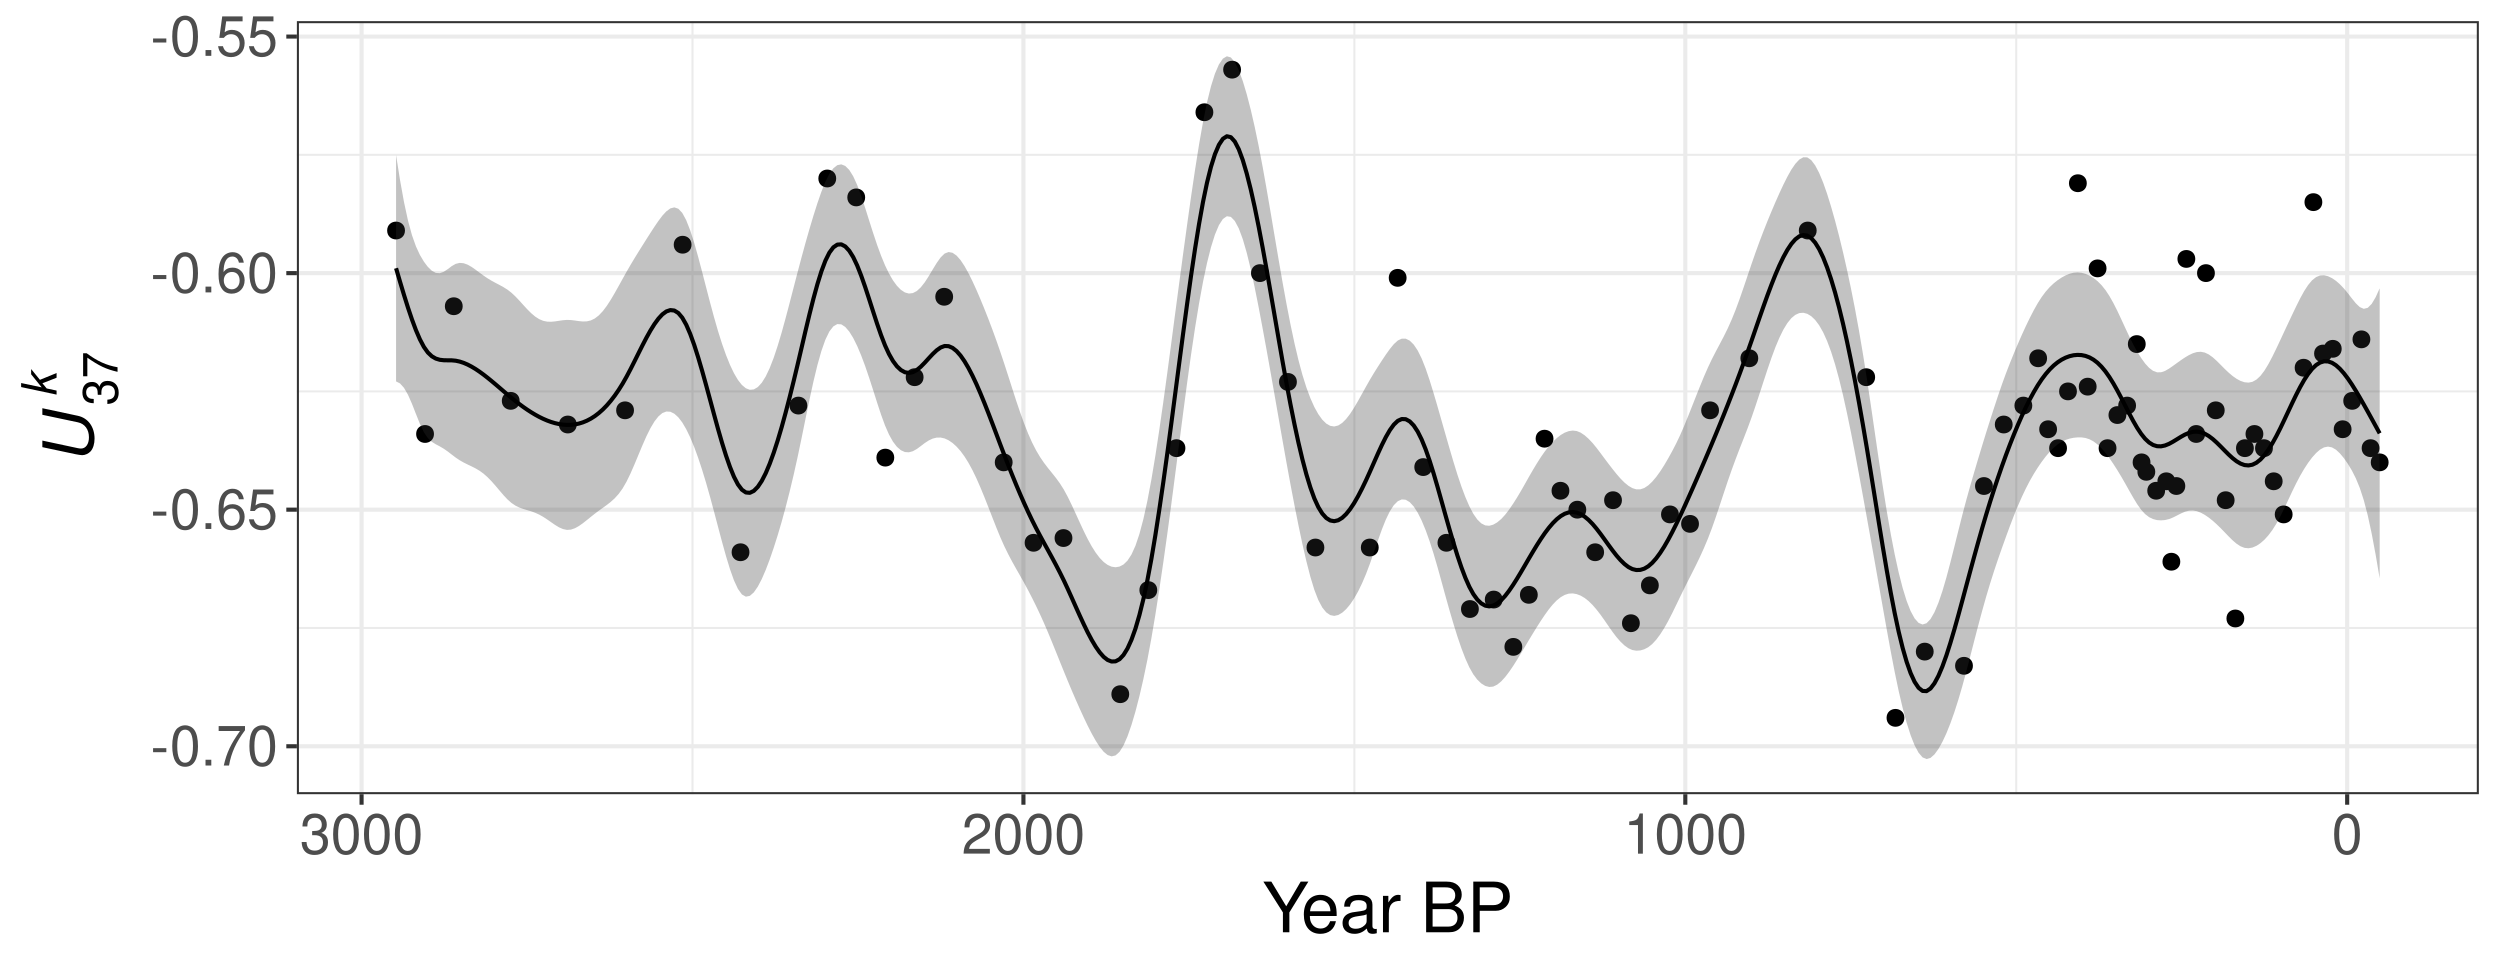 <?xml version="1.0" encoding="UTF-8"?>
<svg xmlns="http://www.w3.org/2000/svg" xmlns:xlink="http://www.w3.org/1999/xlink" width="648pt" height="252pt" viewBox="0 0 648 252" version="1.1">
<defs>
<g>
<symbol overflow="visible" id="glyph0-0">
<path style="stroke:none;" d=""/>
</symbol>
<symbol overflow="visible" id="glyph0-1">
<path style="stroke:none;" d="M 4.094 -4.5 L 0.656 -4.5 L 0.656 -3.453 L 4.094 -3.453 Z M 4.094 -4.5 "/>
</symbol>
<symbol overflow="visible" id="glyph0-2">
<path style="stroke:none;" d="M 3.969 -10.422 C 3.016 -10.422 2.141 -9.984 1.609 -9.281 C 0.953 -8.359 0.625 -6.969 0.625 -5.047 C 0.625 -1.531 1.766 0.328 3.969 0.328 C 6.125 0.328 7.297 -1.531 7.297 -4.953 C 7.297 -6.969 6.984 -8.328 6.312 -9.281 C 5.781 -10 4.922 -10.422 3.969 -10.422 Z M 3.969 -9.297 C 5.328 -9.297 6 -7.891 6 -5.078 C 6 -2.109 5.344 -0.719 3.938 -0.719 C 2.594 -0.719 1.922 -2.156 1.922 -5.031 C 1.922 -7.891 2.594 -9.297 3.969 -9.297 Z M 3.969 -9.297 "/>
</symbol>
<symbol overflow="visible" id="glyph0-3">
<path style="stroke:none;" d="M 2.75 -1.5 L 1.25 -1.5 L 1.25 0 L 2.75 0 Z M 2.75 -1.5 "/>
</symbol>
<symbol overflow="visible" id="glyph0-4">
<path style="stroke:none;" d="M 7.484 -10.219 L 0.656 -10.219 L 0.656 -8.953 L 6.188 -8.953 C 3.75 -5.484 2.75 -3.359 1.984 0 L 3.344 0 C 3.906 -3.266 5.188 -6.078 7.484 -9.141 Z M 7.484 -10.219 "/>
</symbol>
<symbol overflow="visible" id="glyph0-5">
<path style="stroke:none;" d="M 7.172 -7.703 C 6.922 -9.406 5.828 -10.422 4.281 -10.422 C 3.156 -10.422 2.141 -9.875 1.547 -8.938 C 0.891 -7.906 0.625 -6.641 0.625 -4.75 C 0.625 -3 0.859 -1.891 1.484 -0.969 C 2.031 -0.109 2.922 0.328 4.047 0.328 C 6 0.328 7.391 -1.125 7.391 -3.156 C 7.391 -5.078 6.094 -6.422 4.266 -6.422 C 3.25 -6.422 2.469 -6.047 1.922 -5.281 C 1.938 -7.859 2.734 -9.297 4.188 -9.297 C 5.078 -9.297 5.703 -8.719 5.906 -7.703 Z M 4.109 -5.297 C 5.328 -5.297 6.094 -4.438 6.094 -3.047 C 6.094 -1.75 5.234 -0.797 4.062 -0.797 C 2.875 -0.797 1.984 -1.781 1.984 -3.109 C 1.984 -4.406 2.859 -5.297 4.109 -5.297 Z M 4.109 -5.297 "/>
</symbol>
<symbol overflow="visible" id="glyph0-6">
<path style="stroke:none;" d="M 6.859 -10.219 L 1.578 -10.219 L 0.828 -4.656 L 1.984 -4.656 C 2.578 -5.359 3.062 -5.609 3.875 -5.609 C 5.25 -5.609 6.094 -4.672 6.094 -3.156 C 6.094 -1.688 5.25 -0.797 3.859 -0.797 C 2.75 -0.797 2.078 -1.359 1.766 -2.5 L 0.5 -2.5 C 0.672 -1.672 0.828 -1.266 1.125 -0.891 C 1.703 -0.109 2.734 0.328 3.891 0.328 C 5.953 0.328 7.391 -1.172 7.391 -3.328 C 7.391 -5.344 6.047 -6.734 4.094 -6.734 C 3.375 -6.734 2.797 -6.547 2.203 -6.109 L 2.609 -8.953 L 6.859 -8.953 Z M 6.859 -10.219 "/>
</symbol>
<symbol overflow="visible" id="glyph0-7">
<path style="stroke:none;" d="M 3.734 -7.422 L 3.734 0 L 5 0 L 5 -10.422 L 4.156 -10.422 C 3.719 -8.812 3.422 -8.594 1.469 -8.344 L 1.469 -7.422 Z M 3.734 -7.422 "/>
</symbol>
<symbol overflow="visible" id="glyph0-8">
<path style="stroke:none;" d="M 7.297 -1.25 L 1.922 -1.25 C 2.047 -2.125 2.5 -2.672 3.766 -3.422 L 5.203 -4.234 C 6.625 -5.031 7.359 -6.094 7.359 -7.375 C 7.359 -8.234 7.016 -9.047 6.406 -9.609 C 5.812 -10.156 5.062 -10.422 4.094 -10.422 C 2.797 -10.422 1.828 -9.953 1.266 -9.062 C 0.906 -8.516 0.75 -7.859 0.719 -6.812 L 1.984 -6.812 C 2.031 -7.516 2.125 -7.938 2.297 -8.281 C 2.625 -8.922 3.281 -9.312 4.047 -9.312 C 5.203 -9.312 6.062 -8.469 6.062 -7.344 C 6.062 -6.516 5.594 -5.797 4.688 -5.266 L 3.359 -4.5 C 1.219 -3.266 0.609 -2.297 0.484 -0.016 L 7.297 -0.016 Z M 7.297 -1.25 "/>
</symbol>
<symbol overflow="visible" id="glyph0-9">
<path style="stroke:none;" d="M 3.188 -4.797 L 3.875 -4.797 C 5.266 -4.797 6 -4.156 6 -2.891 C 6 -1.578 5.203 -0.797 3.891 -0.797 C 2.5 -0.797 1.812 -1.5 1.734 -3.031 L 0.469 -3.031 C 0.516 -2.188 0.656 -1.641 0.906 -1.188 C 1.438 -0.172 2.438 0.328 3.828 0.328 C 5.938 0.328 7.297 -0.938 7.297 -2.906 C 7.297 -4.234 6.781 -4.953 5.562 -5.391 C 6.516 -5.781 6.984 -6.5 6.984 -7.547 C 6.984 -9.328 5.812 -10.422 3.875 -10.422 C 1.812 -10.422 0.719 -9.266 0.672 -7.062 L 1.938 -7.062 C 1.953 -7.688 2.016 -8.047 2.172 -8.375 C 2.469 -8.953 3.094 -9.312 3.891 -9.312 C 5.016 -9.312 5.688 -8.625 5.688 -7.5 C 5.688 -6.766 5.438 -6.328 4.875 -6.078 C 4.531 -5.938 4.062 -5.875 3.188 -5.859 Z M 3.188 -4.797 "/>
</symbol>
<symbol overflow="visible" id="glyph1-0">
<path style="stroke:none;" d=""/>
</symbol>
<symbol overflow="visible" id="glyph1-1">
<path style="stroke:none;" d="M 6.969 -5.141 L 11.891 -13.125 L 9.906 -13.125 L 6.156 -6.734 L 2.297 -13.125 L 0.234 -13.125 L 5.297 -5.141 L 5.297 0 L 6.969 0 Z M 6.969 -5.141 "/>
</symbol>
<symbol overflow="visible" id="glyph1-2">
<path style="stroke:none;" d="M 9.234 -4.219 C 9.234 -5.656 9.125 -6.516 8.859 -7.219 C 8.25 -8.766 6.797 -9.703 5.047 -9.703 C 2.406 -9.703 0.719 -7.703 0.719 -4.594 C 0.719 -1.469 2.344 0.406 5 0.406 C 7.156 0.406 8.656 -0.812 9.031 -2.859 L 7.531 -2.859 C 7.109 -1.625 6.266 -0.969 5.062 -0.969 C 4.109 -0.969 3.297 -1.406 2.797 -2.203 C 2.438 -2.734 2.297 -3.281 2.281 -4.219 Z M 2.328 -5.438 C 2.453 -7.188 3.516 -8.312 5.016 -8.312 C 6.547 -8.312 7.609 -7.125 7.609 -5.438 Z M 2.328 -5.438 "/>
</symbol>
<symbol overflow="visible" id="glyph1-3">
<path style="stroke:none;" d="M 9.625 -0.875 C 9.469 -0.844 9.391 -0.844 9.312 -0.844 C 8.781 -0.844 8.5 -1.109 8.5 -1.578 L 8.5 -7.125 C 8.5 -8.797 7.266 -9.703 4.953 -9.703 C 3.562 -9.703 2.469 -9.312 1.812 -8.609 C 1.391 -8.125 1.203 -7.578 1.172 -6.641 L 2.688 -6.641 C 2.812 -7.797 3.484 -8.312 4.891 -8.312 C 6.266 -8.312 7 -7.812 7 -6.906 L 7 -6.516 C 6.984 -5.875 6.656 -5.641 5.438 -5.469 C 3.312 -5.203 2.984 -5.125 2.406 -4.891 C 1.312 -4.422 0.75 -3.594 0.75 -2.375 C 0.75 -0.672 1.938 0.406 3.859 0.406 C 5.047 0.406 6 0 7.062 -0.969 C 7.156 0 7.625 0.406 8.609 0.406 C 8.922 0.406 9.125 0.375 9.625 0.25 Z M 7 -2.969 C 7 -2.469 6.859 -2.156 6.406 -1.75 C 5.797 -1.188 5.062 -0.906 4.172 -0.906 C 3 -0.906 2.328 -1.453 2.328 -2.406 C 2.328 -3.406 2.969 -3.906 4.594 -4.141 C 6.188 -4.359 6.5 -4.422 7 -4.656 Z M 7 -2.969 "/>
</symbol>
<symbol overflow="visible" id="glyph1-4">
<path style="stroke:none;" d="M 1.234 -9.438 L 1.234 0 L 2.75 0 L 2.75 -4.891 C 2.766 -7.156 3.703 -8.172 5.781 -8.125 L 5.781 -9.641 C 5.531 -9.688 5.375 -9.703 5.203 -9.703 C 4.234 -9.703 3.484 -9.125 2.625 -7.719 L 2.625 -9.438 Z M 1.234 -9.438 "/>
</symbol>
<symbol overflow="visible" id="glyph1-5">
<path style="stroke:none;" d=""/>
</symbol>
<symbol overflow="visible" id="glyph1-6">
<path style="stroke:none;" d="M 1.422 0 L 7.344 0 C 8.594 0 9.5 -0.344 10.203 -1.094 C 10.859 -1.781 11.219 -2.719 11.219 -3.75 C 11.219 -5.328 10.5 -6.281 8.812 -6.938 C 10.031 -7.484 10.641 -8.438 10.641 -9.797 C 10.641 -10.766 10.281 -11.594 9.594 -12.203 C 8.891 -12.828 8.016 -13.125 6.75 -13.125 L 1.422 -13.125 Z M 3.094 -7.469 L 3.094 -11.641 L 6.344 -11.641 C 7.266 -11.641 7.797 -11.516 8.25 -11.172 C 8.719 -10.812 8.969 -10.281 8.969 -9.562 C 8.969 -8.844 8.719 -8.297 8.25 -7.938 C 7.797 -7.594 7.266 -7.469 6.344 -7.469 Z M 3.094 -1.469 L 3.094 -6 L 7.188 -6 C 8.656 -6 9.547 -5.141 9.547 -3.719 C 9.547 -2.328 8.656 -1.469 7.188 -1.469 Z M 3.094 -1.469 "/>
</symbol>
<symbol overflow="visible" id="glyph1-7">
<path style="stroke:none;" d="M 3.312 -5.562 L 7.438 -5.562 C 8.453 -5.562 9.266 -5.875 9.969 -6.5 C 10.766 -7.219 11.109 -8.062 11.109 -9.266 C 11.109 -11.734 9.641 -13.125 7.062 -13.125 L 1.641 -13.125 L 1.641 0 L 3.312 0 Z M 3.312 -7.031 L 3.312 -11.641 L 6.797 -11.641 C 8.406 -11.641 9.359 -10.781 9.359 -9.344 C 9.359 -7.906 8.406 -7.031 6.797 -7.031 Z M 3.312 -7.031 "/>
</symbol>
<symbol overflow="visible" id="glyph2-0">
<path style="stroke:none;" d=""/>
</symbol>
<symbol overflow="visible" id="glyph2-1">
<path style="stroke:none;" d="M -13.125 -12.703 L -3.906 -10.75 C -2.125 -10.375 -1.047 -8.906 -1.047 -6.859 C -1.047 -5.109 -1.875 -3.953 -3.109 -3.953 C -3.359 -3.953 -3.641 -4 -3.906 -4.047 L -13.125 -6.016 L -13.125 -4.312 L -4.516 -2.484 C -3.891 -2.359 -3.078 -2.234 -2.797 -2.234 C -2.047 -2.234 -1.156 -2.641 -0.625 -3.219 C 0.031 -3.953 0.406 -5.141 0.406 -6.531 C 0.406 -9.562 -1.281 -11.875 -3.906 -12.438 L -13.125 -14.406 Z M -13.125 -12.703 "/>
</symbol>
<symbol overflow="visible" id="glyph3-0">
<path style="stroke:none;" d=""/>
</symbol>
<symbol overflow="visible" id="glyph3-1">
<path style="stroke:none;" d="M -4.188 -2.781 L -4.188 -3.391 C -4.188 -4.594 -3.625 -5.234 -2.531 -5.234 C -1.391 -5.234 -0.688 -4.547 -0.688 -3.406 C -0.688 -2.172 -1.312 -1.594 -2.641 -1.516 L -2.641 -0.406 C -1.922 -0.453 -1.438 -0.578 -1.031 -0.797 C -0.156 -1.266 0.297 -2.125 0.297 -3.344 C 0.297 -5.188 -0.812 -6.375 -2.547 -6.375 C -3.703 -6.375 -4.328 -5.938 -4.703 -4.859 C -5.047 -5.688 -5.688 -6.109 -6.594 -6.109 C -8.156 -6.109 -9.109 -5.094 -9.109 -3.391 C -9.109 -1.594 -8.094 -0.625 -6.172 -0.594 L -6.172 -1.703 C -6.719 -1.719 -7.047 -1.766 -7.312 -1.906 C -7.828 -2.156 -8.141 -2.703 -8.141 -3.406 C -8.141 -4.375 -7.547 -4.969 -6.562 -4.969 C -5.922 -4.969 -5.531 -4.75 -5.312 -4.25 C -5.188 -3.953 -5.141 -3.547 -5.125 -2.781 Z M -4.188 -2.781 "/>
</symbol>
<symbol overflow="visible" id="glyph3-2">
<path style="stroke:none;" d="M -8.922 -6.547 L -8.922 -0.578 L -7.828 -0.578 L -7.828 -5.406 C -4.797 -3.281 -2.938 -2.406 0 -1.734 L 0 -2.922 C -2.859 -3.406 -5.312 -4.531 -8 -6.547 Z M -8.922 -6.547 "/>
</symbol>
<symbol overflow="visible" id="glyph4-0">
<path style="stroke:none;" d=""/>
</symbol>
<symbol overflow="visible" id="glyph4-1">
<path style="stroke:none;" d="M -9.188 -3.734 L -9.188 -2.688 L 0 -0.734 L 0 -1.781 L -2.562 -2.328 L -3.672 -3.672 L 0 -5.109 L 0 -6.328 L -4.312 -4.562 L -6.594 -7.359 L -6.594 -6 L -3.859 -2.609 Z M -9.188 -3.734 "/>
</symbol>
</g>
<clipPath id="clip1">
  <path d="M 76.949 5.48 L 642.52 5.48 L 642.52 205.852 L 76.949 205.852 Z M 76.949 5.48 "/>
</clipPath>
<clipPath id="clip2">
  <path d="M 76.949 162 L 642.52 162 L 642.52 164 L 76.949 164 Z M 76.949 162 "/>
</clipPath>
<clipPath id="clip3">
  <path d="M 76.949 101 L 642.52 101 L 642.52 102 L 76.949 102 Z M 76.949 101 "/>
</clipPath>
<clipPath id="clip4">
  <path d="M 76.949 39 L 642.52 39 L 642.52 41 L 76.949 41 Z M 76.949 39 "/>
</clipPath>
<clipPath id="clip5">
  <path d="M 522 5.48 L 523 5.48 L 523 205.852 L 522 205.852 Z M 522 5.48 "/>
</clipPath>
<clipPath id="clip6">
  <path d="M 350 5.48 L 352 5.48 L 352 205.852 L 350 205.852 Z M 350 5.48 "/>
</clipPath>
<clipPath id="clip7">
  <path d="M 179 5.48 L 180 5.48 L 180 205.852 L 179 205.852 Z M 179 5.48 "/>
</clipPath>
<clipPath id="clip8">
  <path d="M 76.949 192 L 642.52 192 L 642.52 194 L 76.949 194 Z M 76.949 192 "/>
</clipPath>
<clipPath id="clip9">
  <path d="M 76.949 131 L 642.52 131 L 642.52 133 L 76.949 133 Z M 76.949 131 "/>
</clipPath>
<clipPath id="clip10">
  <path d="M 76.949 70 L 642.52 70 L 642.52 72 L 76.949 72 Z M 76.949 70 "/>
</clipPath>
<clipPath id="clip11">
  <path d="M 76.949 8 L 642.52 8 L 642.52 11 L 76.949 11 Z M 76.949 8 "/>
</clipPath>
<clipPath id="clip12">
  <path d="M 607 5.48 L 609 5.48 L 609 205.852 L 607 205.852 Z M 607 5.48 "/>
</clipPath>
<clipPath id="clip13">
  <path d="M 436 5.48 L 438 5.48 L 438 205.852 L 436 205.852 Z M 436 5.48 "/>
</clipPath>
<clipPath id="clip14">
  <path d="M 264 5.48 L 266 5.48 L 266 205.852 L 264 205.852 Z M 264 5.48 "/>
</clipPath>
<clipPath id="clip15">
  <path d="M 93 5.48 L 95 5.48 L 95 205.852 L 93 205.852 Z M 93 5.48 "/>
</clipPath>
<clipPath id="clip16">
  <path d="M 76.949 5.48 L 642.52 5.48 L 642.52 205.852 L 76.949 205.852 Z M 76.949 5.48 "/>
</clipPath>
</defs>
<g id="surface31">
<rect x="0" y="0" width="648" height="252" style="fill:rgb(100%,100%,100%);fill-opacity:1;stroke:none;"/>
<rect x="0" y="0" width="648" height="252" style="fill:rgb(100%,100%,100%);fill-opacity:1;stroke:none;"/>
<path style="fill:none;stroke-width:1.067;stroke-linecap:round;stroke-linejoin:round;stroke:rgb(100%,100%,100%);stroke-opacity:1;stroke-miterlimit:10;" d="M 0 252 L 648 252 L 648 0 L 0 0 Z M 0 252 "/>
<g clip-path="url(#clip1)" clip-rule="nonzero">
<path style=" stroke:none;fill-rule:nonzero;fill:rgb(100%,100%,100%);fill-opacity:1;" d="M 76.949 205.848 L 642.52 205.848 L 642.52 5.477 L 76.949 5.477 Z M 76.949 205.848 "/>
</g>
<g clip-path="url(#clip2)" clip-rule="nonzero">
<path style="fill:none;stroke-width:0.533;stroke-linecap:butt;stroke-linejoin:round;stroke:rgb(92.157%,92.157%,92.157%);stroke-opacity:1;stroke-miterlimit:10;" d="M 76.949 162.766 L 642.52 162.766 "/>
</g>
<g clip-path="url(#clip3)" clip-rule="nonzero">
<path style="fill:none;stroke-width:0.533;stroke-linecap:butt;stroke-linejoin:round;stroke:rgb(92.157%,92.157%,92.157%);stroke-opacity:1;stroke-miterlimit:10;" d="M 76.949 101.449 L 642.52 101.449 "/>
</g>
<g clip-path="url(#clip4)" clip-rule="nonzero">
<path style="fill:none;stroke-width:0.533;stroke-linecap:butt;stroke-linejoin:round;stroke:rgb(92.157%,92.157%,92.157%);stroke-opacity:1;stroke-miterlimit:10;" d="M 76.949 40.133 L 642.52 40.133 "/>
</g>
<g clip-path="url(#clip5)" clip-rule="nonzero">
<path style="fill:none;stroke-width:0.533;stroke-linecap:butt;stroke-linejoin:round;stroke:rgb(92.157%,92.157%,92.157%);stroke-opacity:1;stroke-miterlimit:10;" d="M 522.609 205.848 L 522.609 5.48 "/>
</g>
<g clip-path="url(#clip6)" clip-rule="nonzero">
<path style="fill:none;stroke-width:0.533;stroke-linecap:butt;stroke-linejoin:round;stroke:rgb(92.157%,92.157%,92.157%);stroke-opacity:1;stroke-miterlimit:10;" d="M 351.055 205.848 L 351.055 5.48 "/>
</g>
<g clip-path="url(#clip7)" clip-rule="nonzero">
<path style="fill:none;stroke-width:0.533;stroke-linecap:butt;stroke-linejoin:round;stroke:rgb(92.157%,92.157%,92.157%);stroke-opacity:1;stroke-miterlimit:10;" d="M 179.496 205.848 L 179.496 5.48 "/>
</g>
<g clip-path="url(#clip8)" clip-rule="nonzero">
<path style="fill:none;stroke-width:1.067;stroke-linecap:butt;stroke-linejoin:round;stroke:rgb(92.157%,92.157%,92.157%);stroke-opacity:1;stroke-miterlimit:10;" d="M 76.949 193.426 L 642.52 193.426 "/>
</g>
<g clip-path="url(#clip9)" clip-rule="nonzero">
<path style="fill:none;stroke-width:1.067;stroke-linecap:butt;stroke-linejoin:round;stroke:rgb(92.157%,92.157%,92.157%);stroke-opacity:1;stroke-miterlimit:10;" d="M 76.949 132.109 L 642.52 132.109 "/>
</g>
<g clip-path="url(#clip10)" clip-rule="nonzero">
<path style="fill:none;stroke-width:1.067;stroke-linecap:butt;stroke-linejoin:round;stroke:rgb(92.157%,92.157%,92.157%);stroke-opacity:1;stroke-miterlimit:10;" d="M 76.949 70.793 L 642.52 70.793 "/>
</g>
<g clip-path="url(#clip11)" clip-rule="nonzero">
<path style="fill:none;stroke-width:1.067;stroke-linecap:butt;stroke-linejoin:round;stroke:rgb(92.157%,92.157%,92.157%);stroke-opacity:1;stroke-miterlimit:10;" d="M 76.949 9.477 L 642.52 9.477 "/>
</g>
<g clip-path="url(#clip12)" clip-rule="nonzero">
<path style="fill:none;stroke-width:1.067;stroke-linecap:butt;stroke-linejoin:round;stroke:rgb(92.157%,92.157%,92.157%);stroke-opacity:1;stroke-miterlimit:10;" d="M 608.387 205.848 L 608.387 5.48 "/>
</g>
<g clip-path="url(#clip13)" clip-rule="nonzero">
<path style="fill:none;stroke-width:1.067;stroke-linecap:butt;stroke-linejoin:round;stroke:rgb(92.157%,92.157%,92.157%);stroke-opacity:1;stroke-miterlimit:10;" d="M 436.832 205.848 L 436.832 5.48 "/>
</g>
<g clip-path="url(#clip14)" clip-rule="nonzero">
<path style="fill:none;stroke-width:1.067;stroke-linecap:butt;stroke-linejoin:round;stroke:rgb(92.157%,92.157%,92.157%);stroke-opacity:1;stroke-miterlimit:10;" d="M 265.273 205.848 L 265.273 5.48 "/>
</g>
<g clip-path="url(#clip15)" clip-rule="nonzero">
<path style="fill:none;stroke-width:1.067;stroke-linecap:butt;stroke-linejoin:round;stroke:rgb(92.157%,92.157%,92.157%);stroke-opacity:1;stroke-miterlimit:10;" d="M 93.719 205.848 L 93.719 5.48 "/>
</g>
<path style="fill-rule:nonzero;fill:rgb(0%,0%,0%);fill-opacity:1;stroke-width:0.709;stroke-linecap:round;stroke-linejoin:round;stroke:rgb(0%,0%,0%);stroke-opacity:1;stroke-miterlimit:10;" d="M 618.77 119.844 C 618.77 122.449 614.859 122.449 614.859 119.844 C 614.859 117.238 618.77 117.238 618.77 119.844 "/>
<path style="fill-rule:nonzero;fill:rgb(0%,0%,0%);fill-opacity:1;stroke-width:0.709;stroke-linecap:round;stroke-linejoin:round;stroke:rgb(0%,0%,0%);stroke-opacity:1;stroke-miterlimit:10;" d="M 616.41 116.164 C 616.41 118.773 612.5 118.773 612.5 116.164 C 612.5 113.559 616.41 113.559 616.41 116.164 "/>
<path style="fill-rule:nonzero;fill:rgb(0%,0%,0%);fill-opacity:1;stroke-width:0.709;stroke-linecap:round;stroke-linejoin:round;stroke:rgb(0%,0%,0%);stroke-opacity:1;stroke-miterlimit:10;" d="M 614.031 87.961 C 614.031 90.566 610.125 90.566 610.125 87.961 C 610.125 85.352 614.031 85.352 614.031 87.961 "/>
<path style="fill-rule:nonzero;fill:rgb(0%,0%,0%);fill-opacity:1;stroke-width:0.709;stroke-linecap:round;stroke-linejoin:round;stroke:rgb(0%,0%,0%);stroke-opacity:1;stroke-miterlimit:10;" d="M 611.641 103.902 C 611.641 106.508 607.73 106.508 607.73 103.902 C 607.73 101.297 611.641 101.297 611.641 103.902 "/>
<path style="fill-rule:nonzero;fill:rgb(0%,0%,0%);fill-opacity:1;stroke-width:0.709;stroke-linecap:round;stroke-linejoin:round;stroke:rgb(0%,0%,0%);stroke-opacity:1;stroke-miterlimit:10;" d="M 609.164 111.262 C 609.164 113.867 605.254 113.867 605.254 111.262 C 605.254 108.652 609.164 108.652 609.164 111.262 "/>
<path style="fill-rule:nonzero;fill:rgb(0%,0%,0%);fill-opacity:1;stroke-width:0.709;stroke-linecap:round;stroke-linejoin:round;stroke:rgb(0%,0%,0%);stroke-opacity:1;stroke-miterlimit:10;" d="M 606.609 90.414 C 606.609 93.02 602.699 93.02 602.699 90.414 C 602.699 87.805 606.609 87.805 606.609 90.414 "/>
<path style="fill-rule:nonzero;fill:rgb(0%,0%,0%);fill-opacity:1;stroke-width:0.709;stroke-linecap:round;stroke-linejoin:round;stroke:rgb(0%,0%,0%);stroke-opacity:1;stroke-miterlimit:10;" d="M 604.082 91.641 C 604.082 94.246 600.172 94.246 600.172 91.641 C 600.172 89.031 604.082 89.031 604.082 91.641 "/>
<path style="fill-rule:nonzero;fill:rgb(0%,0%,0%);fill-opacity:1;stroke-width:0.709;stroke-linecap:round;stroke-linejoin:round;stroke:rgb(0%,0%,0%);stroke-opacity:1;stroke-miterlimit:10;" d="M 601.586 52.395 C 601.586 55.004 597.676 55.004 597.676 52.395 C 597.676 49.789 601.586 49.789 601.586 52.395 "/>
<path style="fill-rule:nonzero;fill:rgb(0%,0%,0%);fill-opacity:1;stroke-width:0.709;stroke-linecap:round;stroke-linejoin:round;stroke:rgb(0%,0%,0%);stroke-opacity:1;stroke-miterlimit:10;" d="M 599.047 95.316 C 599.047 97.926 595.137 97.926 595.137 95.316 C 595.137 92.711 599.047 92.711 599.047 95.316 "/>
<path style="fill-rule:nonzero;fill:rgb(0%,0%,0%);fill-opacity:1;stroke-width:0.709;stroke-linecap:round;stroke-linejoin:round;stroke:rgb(0%,0%,0%);stroke-opacity:1;stroke-miterlimit:10;" d="M 593.883 133.336 C 593.883 135.941 589.973 135.941 589.973 133.336 C 589.973 130.727 593.883 130.727 593.883 133.336 "/>
<path style="fill-rule:nonzero;fill:rgb(0%,0%,0%);fill-opacity:1;stroke-width:0.709;stroke-linecap:round;stroke-linejoin:round;stroke:rgb(0%,0%,0%);stroke-opacity:1;stroke-miterlimit:10;" d="M 591.301 124.75 C 591.301 127.355 587.391 127.355 587.391 124.75 C 587.391 122.145 591.301 122.145 591.301 124.75 "/>
<path style="fill-rule:nonzero;fill:rgb(0%,0%,0%);fill-opacity:1;stroke-width:0.709;stroke-linecap:round;stroke-linejoin:round;stroke:rgb(0%,0%,0%);stroke-opacity:1;stroke-miterlimit:10;" d="M 588.777 116.164 C 588.777 118.773 584.867 118.773 584.867 116.164 C 584.867 113.559 588.777 113.559 588.777 116.164 "/>
<path style="fill-rule:nonzero;fill:rgb(0%,0%,0%);fill-opacity:1;stroke-width:0.709;stroke-linecap:round;stroke-linejoin:round;stroke:rgb(0%,0%,0%);stroke-opacity:1;stroke-miterlimit:10;" d="M 586.305 112.488 C 586.305 115.094 582.395 115.094 582.395 112.488 C 582.395 109.879 586.305 109.879 586.305 112.488 "/>
<path style="fill-rule:nonzero;fill:rgb(0%,0%,0%);fill-opacity:1;stroke-width:0.709;stroke-linecap:round;stroke-linejoin:round;stroke:rgb(0%,0%,0%);stroke-opacity:1;stroke-miterlimit:10;" d="M 583.836 116.164 C 583.836 118.773 579.926 118.773 579.926 116.164 C 579.926 113.559 583.836 113.559 583.836 116.164 "/>
<path style="fill-rule:nonzero;fill:rgb(0%,0%,0%);fill-opacity:1;stroke-width:0.709;stroke-linecap:round;stroke-linejoin:round;stroke:rgb(0%,0%,0%);stroke-opacity:1;stroke-miterlimit:10;" d="M 581.363 160.312 C 581.363 162.918 577.453 162.918 577.453 160.312 C 577.453 157.707 581.363 157.707 581.363 160.312 "/>
<path style="fill-rule:nonzero;fill:rgb(0%,0%,0%);fill-opacity:1;stroke-width:0.709;stroke-linecap:round;stroke-linejoin:round;stroke:rgb(0%,0%,0%);stroke-opacity:1;stroke-miterlimit:10;" d="M 578.848 129.656 C 578.848 132.262 574.938 132.262 574.938 129.656 C 574.938 127.047 578.848 127.047 578.848 129.656 "/>
<path style="fill-rule:nonzero;fill:rgb(0%,0%,0%);fill-opacity:1;stroke-width:0.709;stroke-linecap:round;stroke-linejoin:round;stroke:rgb(0%,0%,0%);stroke-opacity:1;stroke-miterlimit:10;" d="M 576.281 106.355 C 576.281 108.961 572.371 108.961 572.371 106.355 C 572.371 103.75 576.281 103.75 576.281 106.355 "/>
<path style="fill-rule:nonzero;fill:rgb(0%,0%,0%);fill-opacity:1;stroke-width:0.709;stroke-linecap:round;stroke-linejoin:round;stroke:rgb(0%,0%,0%);stroke-opacity:1;stroke-miterlimit:10;" d="M 573.738 70.793 C 573.738 73.398 569.828 73.398 569.828 70.793 C 569.828 68.184 573.738 68.184 573.738 70.793 "/>
<path style="fill-rule:nonzero;fill:rgb(0%,0%,0%);fill-opacity:1;stroke-width:0.709;stroke-linecap:round;stroke-linejoin:round;stroke:rgb(0%,0%,0%);stroke-opacity:1;stroke-miterlimit:10;" d="M 571.219 112.488 C 571.219 115.094 567.309 115.094 567.309 112.488 C 567.309 109.879 571.219 109.879 571.219 112.488 "/>
<path style="fill-rule:nonzero;fill:rgb(0%,0%,0%);fill-opacity:1;stroke-width:0.709;stroke-linecap:round;stroke-linejoin:round;stroke:rgb(0%,0%,0%);stroke-opacity:1;stroke-miterlimit:10;" d="M 568.66 67.113 C 568.66 69.719 564.75 69.719 564.75 67.113 C 564.75 64.508 568.66 64.508 568.66 67.113 "/>
<path style="fill-rule:nonzero;fill:rgb(0%,0%,0%);fill-opacity:1;stroke-width:0.709;stroke-linecap:round;stroke-linejoin:round;stroke:rgb(0%,0%,0%);stroke-opacity:1;stroke-miterlimit:10;" d="M 566.07 125.977 C 566.07 128.582 562.16 128.582 562.16 125.977 C 562.16 123.371 566.07 123.371 566.07 125.977 "/>
<path style="fill-rule:nonzero;fill:rgb(0%,0%,0%);fill-opacity:1;stroke-width:0.709;stroke-linecap:round;stroke-linejoin:round;stroke:rgb(0%,0%,0%);stroke-opacity:1;stroke-miterlimit:10;" d="M 564.773 145.598 C 564.773 148.203 560.867 148.203 560.867 145.598 C 560.867 142.992 564.773 142.992 564.773 145.598 "/>
<path style="fill-rule:nonzero;fill:rgb(0%,0%,0%);fill-opacity:1;stroke-width:0.709;stroke-linecap:round;stroke-linejoin:round;stroke:rgb(0%,0%,0%);stroke-opacity:1;stroke-miterlimit:10;" d="M 563.461 124.75 C 563.461 127.355 559.555 127.355 559.555 124.75 C 559.555 122.145 563.461 122.145 563.461 124.75 "/>
<path style="fill-rule:nonzero;fill:rgb(0%,0%,0%);fill-opacity:1;stroke-width:0.709;stroke-linecap:round;stroke-linejoin:round;stroke:rgb(0%,0%,0%);stroke-opacity:1;stroke-miterlimit:10;" d="M 560.836 127.203 C 560.836 129.809 556.93 129.809 556.93 127.203 C 556.93 124.598 560.836 124.598 560.836 127.203 "/>
<path style="fill-rule:nonzero;fill:rgb(0%,0%,0%);fill-opacity:1;stroke-width:0.709;stroke-linecap:round;stroke-linejoin:round;stroke:rgb(0%,0%,0%);stroke-opacity:1;stroke-miterlimit:10;" d="M 558.285 122.297 C 558.285 124.902 554.375 124.902 554.375 122.297 C 554.375 119.691 558.285 119.691 558.285 122.297 "/>
<path style="fill-rule:nonzero;fill:rgb(0%,0%,0%);fill-opacity:1;stroke-width:0.709;stroke-linecap:round;stroke-linejoin:round;stroke:rgb(0%,0%,0%);stroke-opacity:1;stroke-miterlimit:10;" d="M 557.047 119.844 C 557.047 122.449 553.137 122.449 553.137 119.844 C 553.137 117.238 557.047 117.238 557.047 119.844 "/>
<path style="fill-rule:nonzero;fill:rgb(0%,0%,0%);fill-opacity:1;stroke-width:0.709;stroke-linecap:round;stroke-linejoin:round;stroke:rgb(0%,0%,0%);stroke-opacity:1;stroke-miterlimit:10;" d="M 555.809 89.188 C 555.809 91.793 551.898 91.793 551.898 89.188 C 551.898 86.578 555.809 86.578 555.809 89.188 "/>
<path style="fill-rule:nonzero;fill:rgb(0%,0%,0%);fill-opacity:1;stroke-width:0.709;stroke-linecap:round;stroke-linejoin:round;stroke:rgb(0%,0%,0%);stroke-opacity:1;stroke-miterlimit:10;" d="M 553.305 105.129 C 553.305 107.734 549.398 107.734 549.398 105.129 C 549.398 102.523 553.305 102.523 553.305 105.129 "/>
<path style="fill-rule:nonzero;fill:rgb(0%,0%,0%);fill-opacity:1;stroke-width:0.709;stroke-linecap:round;stroke-linejoin:round;stroke:rgb(0%,0%,0%);stroke-opacity:1;stroke-miterlimit:10;" d="M 550.785 107.582 C 550.785 110.188 546.875 110.188 546.875 107.582 C 546.875 104.977 550.785 104.977 550.785 107.582 "/>
<path style="fill-rule:nonzero;fill:rgb(0%,0%,0%);fill-opacity:1;stroke-width:0.709;stroke-linecap:round;stroke-linejoin:round;stroke:rgb(0%,0%,0%);stroke-opacity:1;stroke-miterlimit:10;" d="M 548.234 116.164 C 548.234 118.773 544.324 118.773 544.324 116.164 C 544.324 113.559 548.234 113.559 548.234 116.164 "/>
<path style="fill-rule:nonzero;fill:rgb(0%,0%,0%);fill-opacity:1;stroke-width:0.709;stroke-linecap:round;stroke-linejoin:round;stroke:rgb(0%,0%,0%);stroke-opacity:1;stroke-miterlimit:10;" d="M 545.652 69.566 C 545.652 72.172 541.742 72.172 541.742 69.566 C 541.742 66.957 545.652 66.957 545.652 69.566 "/>
<path style="fill-rule:nonzero;fill:rgb(0%,0%,0%);fill-opacity:1;stroke-width:0.709;stroke-linecap:round;stroke-linejoin:round;stroke:rgb(0%,0%,0%);stroke-opacity:1;stroke-miterlimit:10;" d="M 543.086 100.223 C 543.086 102.828 539.176 102.828 539.176 100.223 C 539.176 97.617 543.086 97.617 543.086 100.223 "/>
<path style="fill-rule:nonzero;fill:rgb(0%,0%,0%);fill-opacity:1;stroke-width:0.709;stroke-linecap:round;stroke-linejoin:round;stroke:rgb(0%,0%,0%);stroke-opacity:1;stroke-miterlimit:10;" d="M 540.539 47.492 C 540.539 50.098 536.629 50.098 536.629 47.492 C 536.629 44.883 540.539 44.883 540.539 47.492 "/>
<path style="fill-rule:nonzero;fill:rgb(0%,0%,0%);fill-opacity:1;stroke-width:0.709;stroke-linecap:round;stroke-linejoin:round;stroke:rgb(0%,0%,0%);stroke-opacity:1;stroke-miterlimit:10;" d="M 537.977 101.449 C 537.977 104.055 534.07 104.055 534.07 101.449 C 534.07 98.844 537.977 98.844 537.977 101.449 "/>
<path style="fill-rule:nonzero;fill:rgb(0%,0%,0%);fill-opacity:1;stroke-width:0.709;stroke-linecap:round;stroke-linejoin:round;stroke:rgb(0%,0%,0%);stroke-opacity:1;stroke-miterlimit:10;" d="M 535.406 116.164 C 535.406 118.773 531.496 118.773 531.496 116.164 C 531.496 113.559 535.406 113.559 535.406 116.164 "/>
<path style="fill-rule:nonzero;fill:rgb(0%,0%,0%);fill-opacity:1;stroke-width:0.709;stroke-linecap:round;stroke-linejoin:round;stroke:rgb(0%,0%,0%);stroke-opacity:1;stroke-miterlimit:10;" d="M 532.828 111.262 C 532.828 113.867 528.918 113.867 528.918 111.262 C 528.918 108.652 532.828 108.652 532.828 111.262 "/>
<path style="fill-rule:nonzero;fill:rgb(0%,0%,0%);fill-opacity:1;stroke-width:0.709;stroke-linecap:round;stroke-linejoin:round;stroke:rgb(0%,0%,0%);stroke-opacity:1;stroke-miterlimit:10;" d="M 530.246 92.863 C 530.246 95.473 526.336 95.473 526.336 92.863 C 526.336 90.258 530.246 90.258 530.246 92.863 "/>
<path style="fill-rule:nonzero;fill:rgb(0%,0%,0%);fill-opacity:1;stroke-width:0.709;stroke-linecap:round;stroke-linejoin:round;stroke:rgb(0%,0%,0%);stroke-opacity:1;stroke-miterlimit:10;" d="M 526.41 105.129 C 526.41 107.734 522.5 107.734 522.5 105.129 C 522.5 102.523 526.41 102.523 526.41 105.129 "/>
<path style="fill-rule:nonzero;fill:rgb(0%,0%,0%);fill-opacity:1;stroke-width:0.709;stroke-linecap:round;stroke-linejoin:round;stroke:rgb(0%,0%,0%);stroke-opacity:1;stroke-miterlimit:10;" d="M 521.324 110.035 C 521.324 112.641 517.414 112.641 517.414 110.035 C 517.414 107.426 521.324 107.426 521.324 110.035 "/>
<path style="fill-rule:nonzero;fill:rgb(0%,0%,0%);fill-opacity:1;stroke-width:0.709;stroke-linecap:round;stroke-linejoin:round;stroke:rgb(0%,0%,0%);stroke-opacity:1;stroke-miterlimit:10;" d="M 516.195 125.977 C 516.195 128.582 512.285 128.582 512.285 125.977 C 512.285 123.371 516.195 123.371 516.195 125.977 "/>
<path style="fill-rule:nonzero;fill:rgb(0%,0%,0%);fill-opacity:1;stroke-width:0.709;stroke-linecap:round;stroke-linejoin:round;stroke:rgb(0%,0%,0%);stroke-opacity:1;stroke-miterlimit:10;" d="M 511.023 172.578 C 511.023 175.184 507.113 175.184 507.113 172.578 C 507.113 169.969 511.023 169.969 511.023 172.578 "/>
<path style="fill-rule:nonzero;fill:rgb(0%,0%,0%);fill-opacity:1;stroke-width:0.709;stroke-linecap:round;stroke-linejoin:round;stroke:rgb(0%,0%,0%);stroke-opacity:1;stroke-miterlimit:10;" d="M 500.848 168.898 C 500.848 171.504 496.941 171.504 496.941 168.898 C 496.941 166.293 500.848 166.293 500.848 168.898 "/>
<path style="fill-rule:nonzero;fill:rgb(0%,0%,0%);fill-opacity:1;stroke-width:0.709;stroke-linecap:round;stroke-linejoin:round;stroke:rgb(0%,0%,0%);stroke-opacity:1;stroke-miterlimit:10;" d="M 493.262 186.066 C 493.262 188.672 489.352 188.672 489.352 186.066 C 489.352 183.461 493.262 183.461 493.262 186.066 "/>
<path style="fill-rule:nonzero;fill:rgb(0%,0%,0%);fill-opacity:1;stroke-width:0.709;stroke-linecap:round;stroke-linejoin:round;stroke:rgb(0%,0%,0%);stroke-opacity:1;stroke-miterlimit:10;" d="M 485.676 97.77 C 485.676 100.375 481.766 100.375 481.766 97.77 C 481.766 95.164 485.676 95.164 485.676 97.77 "/>
<path style="fill-rule:nonzero;fill:rgb(0%,0%,0%);fill-opacity:1;stroke-width:0.709;stroke-linecap:round;stroke-linejoin:round;stroke:rgb(0%,0%,0%);stroke-opacity:1;stroke-miterlimit:10;" d="M 470.52 59.754 C 470.52 62.359 466.609 62.359 466.609 59.754 C 466.609 57.148 470.52 57.148 470.52 59.754 "/>
<path style="fill-rule:nonzero;fill:rgb(0%,0%,0%);fill-opacity:1;stroke-width:0.709;stroke-linecap:round;stroke-linejoin:round;stroke:rgb(0%,0%,0%);stroke-opacity:1;stroke-miterlimit:10;" d="M 455.379 92.863 C 455.379 95.473 451.469 95.473 451.469 92.863 C 451.469 90.258 455.379 90.258 455.379 92.863 "/>
<path style="fill-rule:nonzero;fill:rgb(0%,0%,0%);fill-opacity:1;stroke-width:0.709;stroke-linecap:round;stroke-linejoin:round;stroke:rgb(0%,0%,0%);stroke-opacity:1;stroke-miterlimit:10;" d="M 445.211 106.355 C 445.211 108.961 441.301 108.961 441.301 106.355 C 441.301 103.75 445.211 103.75 445.211 106.355 "/>
<path style="fill-rule:nonzero;fill:rgb(0%,0%,0%);fill-opacity:1;stroke-width:0.709;stroke-linecap:round;stroke-linejoin:round;stroke:rgb(0%,0%,0%);stroke-opacity:1;stroke-miterlimit:10;" d="M 440.012 135.785 C 440.012 138.395 436.102 138.395 436.102 135.785 C 436.102 133.18 440.012 133.18 440.012 135.785 "/>
<path style="fill-rule:nonzero;fill:rgb(0%,0%,0%);fill-opacity:1;stroke-width:0.709;stroke-linecap:round;stroke-linejoin:round;stroke:rgb(0%,0%,0%);stroke-opacity:1;stroke-miterlimit:10;" d="M 434.809 133.336 C 434.809 135.941 430.898 135.941 430.898 133.336 C 430.898 130.727 434.809 130.727 434.809 133.336 "/>
<path style="fill-rule:nonzero;fill:rgb(0%,0%,0%);fill-opacity:1;stroke-width:0.709;stroke-linecap:round;stroke-linejoin:round;stroke:rgb(0%,0%,0%);stroke-opacity:1;stroke-miterlimit:10;" d="M 429.602 151.73 C 429.602 154.336 425.691 154.336 425.691 151.73 C 425.691 149.121 429.602 149.121 429.602 151.73 "/>
<path style="fill-rule:nonzero;fill:rgb(0%,0%,0%);fill-opacity:1;stroke-width:0.709;stroke-linecap:round;stroke-linejoin:round;stroke:rgb(0%,0%,0%);stroke-opacity:1;stroke-miterlimit:10;" d="M 424.684 161.539 C 424.684 164.145 420.773 164.145 420.773 161.539 C 420.773 158.934 424.684 158.934 424.684 161.539 "/>
<path style="fill-rule:nonzero;fill:rgb(0%,0%,0%);fill-opacity:1;stroke-width:0.709;stroke-linecap:round;stroke-linejoin:round;stroke:rgb(0%,0%,0%);stroke-opacity:1;stroke-miterlimit:10;" d="M 420.051 129.656 C 420.051 132.262 416.141 132.262 416.141 129.656 C 416.141 127.047 420.051 127.047 420.051 129.656 "/>
<path style="fill-rule:nonzero;fill:rgb(0%,0%,0%);fill-opacity:1;stroke-width:0.709;stroke-linecap:round;stroke-linejoin:round;stroke:rgb(0%,0%,0%);stroke-opacity:1;stroke-miterlimit:10;" d="M 415.422 143.145 C 415.422 145.75 411.516 145.75 411.516 143.145 C 411.516 140.539 415.422 140.539 415.422 143.145 "/>
<path style="fill-rule:nonzero;fill:rgb(0%,0%,0%);fill-opacity:1;stroke-width:0.709;stroke-linecap:round;stroke-linejoin:round;stroke:rgb(0%,0%,0%);stroke-opacity:1;stroke-miterlimit:10;" d="M 410.801 132.109 C 410.801 134.715 406.891 134.715 406.891 132.109 C 406.891 129.5 410.801 129.5 410.801 132.109 "/>
<path style="fill-rule:nonzero;fill:rgb(0%,0%,0%);fill-opacity:1;stroke-width:0.709;stroke-linecap:round;stroke-linejoin:round;stroke:rgb(0%,0%,0%);stroke-opacity:1;stroke-miterlimit:10;" d="M 406.426 127.203 C 406.426 129.809 402.516 129.809 402.516 127.203 C 402.516 124.598 406.426 124.598 406.426 127.203 "/>
<path style="fill-rule:nonzero;fill:rgb(0%,0%,0%);fill-opacity:1;stroke-width:0.709;stroke-linecap:round;stroke-linejoin:round;stroke:rgb(0%,0%,0%);stroke-opacity:1;stroke-miterlimit:10;" d="M 402.301 113.711 C 402.301 116.32 398.391 116.32 398.391 113.711 C 398.391 111.105 402.301 111.105 402.301 113.711 "/>
<path style="fill-rule:nonzero;fill:rgb(0%,0%,0%);fill-opacity:1;stroke-width:0.709;stroke-linecap:round;stroke-linejoin:round;stroke:rgb(0%,0%,0%);stroke-opacity:1;stroke-miterlimit:10;" d="M 398.23 154.184 C 398.23 156.789 394.32 156.789 394.32 154.184 C 394.32 151.574 398.23 151.574 398.23 154.184 "/>
<path style="fill-rule:nonzero;fill:rgb(0%,0%,0%);fill-opacity:1;stroke-width:0.709;stroke-linecap:round;stroke-linejoin:round;stroke:rgb(0%,0%,0%);stroke-opacity:1;stroke-miterlimit:10;" d="M 394.215 167.672 C 394.215 170.277 390.305 170.277 390.305 167.672 C 390.305 165.066 394.215 165.066 394.215 167.672 "/>
<path style="fill-rule:nonzero;fill:rgb(0%,0%,0%);fill-opacity:1;stroke-width:0.709;stroke-linecap:round;stroke-linejoin:round;stroke:rgb(0%,0%,0%);stroke-opacity:1;stroke-miterlimit:10;" d="M 389.125 155.406 C 389.125 158.016 385.215 158.016 385.215 155.406 C 385.215 152.801 389.125 152.801 389.125 155.406 "/>
<path style="fill-rule:nonzero;fill:rgb(0%,0%,0%);fill-opacity:1;stroke-width:0.709;stroke-linecap:round;stroke-linejoin:round;stroke:rgb(0%,0%,0%);stroke-opacity:1;stroke-miterlimit:10;" d="M 382.957 157.859 C 382.957 160.469 379.047 160.469 379.047 157.859 C 379.047 155.254 382.957 155.254 382.957 157.859 "/>
<path style="fill-rule:nonzero;fill:rgb(0%,0%,0%);fill-opacity:1;stroke-width:0.709;stroke-linecap:round;stroke-linejoin:round;stroke:rgb(0%,0%,0%);stroke-opacity:1;stroke-miterlimit:10;" d="M 376.867 140.691 C 376.867 143.297 372.957 143.297 372.957 140.691 C 372.957 138.086 376.867 138.086 376.867 140.691 "/>
<path style="fill-rule:nonzero;fill:rgb(0%,0%,0%);fill-opacity:1;stroke-width:0.709;stroke-linecap:round;stroke-linejoin:round;stroke:rgb(0%,0%,0%);stroke-opacity:1;stroke-miterlimit:10;" d="M 370.855 121.07 C 370.855 123.676 366.945 123.676 366.945 121.07 C 366.945 118.465 370.855 118.465 370.855 121.07 "/>
<path style="fill-rule:nonzero;fill:rgb(0%,0%,0%);fill-opacity:1;stroke-width:0.709;stroke-linecap:round;stroke-linejoin:round;stroke:rgb(0%,0%,0%);stroke-opacity:1;stroke-miterlimit:10;" d="M 364.23 72.02 C 364.23 74.625 360.32 74.625 360.32 72.02 C 360.32 69.41 364.23 69.41 364.23 72.02 "/>
<path style="fill-rule:nonzero;fill:rgb(0%,0%,0%);fill-opacity:1;stroke-width:0.709;stroke-linecap:round;stroke-linejoin:round;stroke:rgb(0%,0%,0%);stroke-opacity:1;stroke-miterlimit:10;" d="M 357 141.918 C 357 144.523 353.09 144.523 353.09 141.918 C 353.09 139.312 357 139.312 357 141.918 "/>
<path style="fill-rule:nonzero;fill:rgb(0%,0%,0%);fill-opacity:1;stroke-width:0.709;stroke-linecap:round;stroke-linejoin:round;stroke:rgb(0%,0%,0%);stroke-opacity:1;stroke-miterlimit:10;" d="M 342.91 141.918 C 342.91 144.523 339.004 144.523 339.004 141.918 C 339.004 139.312 342.91 139.312 342.91 141.918 "/>
<path style="fill-rule:nonzero;fill:rgb(0%,0%,0%);fill-opacity:1;stroke-width:0.709;stroke-linecap:round;stroke-linejoin:round;stroke:rgb(0%,0%,0%);stroke-opacity:1;stroke-miterlimit:10;" d="M 335.793 98.996 C 335.793 101.602 331.883 101.602 331.883 98.996 C 331.883 96.391 335.793 96.391 335.793 98.996 "/>
<path style="fill-rule:nonzero;fill:rgb(0%,0%,0%);fill-opacity:1;stroke-width:0.709;stroke-linecap:round;stroke-linejoin:round;stroke:rgb(0%,0%,0%);stroke-opacity:1;stroke-miterlimit:10;" d="M 328.535 70.793 C 328.535 73.398 324.625 73.398 324.625 70.793 C 324.625 68.184 328.535 68.184 328.535 70.793 "/>
<path style="fill-rule:nonzero;fill:rgb(0%,0%,0%);fill-opacity:1;stroke-width:0.709;stroke-linecap:round;stroke-linejoin:round;stroke:rgb(0%,0%,0%);stroke-opacity:1;stroke-miterlimit:10;" d="M 321.316 18.059 C 321.316 20.664 317.406 20.664 317.406 18.059 C 317.406 15.453 321.316 15.453 321.316 18.059 "/>
<path style="fill-rule:nonzero;fill:rgb(0%,0%,0%);fill-opacity:1;stroke-width:0.709;stroke-linecap:round;stroke-linejoin:round;stroke:rgb(0%,0%,0%);stroke-opacity:1;stroke-miterlimit:10;" d="M 314.137 29.098 C 314.137 31.703 310.227 31.703 310.227 29.098 C 310.227 26.488 314.137 26.488 314.137 29.098 "/>
<path style="fill-rule:nonzero;fill:rgb(0%,0%,0%);fill-opacity:1;stroke-width:0.709;stroke-linecap:round;stroke-linejoin:round;stroke:rgb(0%,0%,0%);stroke-opacity:1;stroke-miterlimit:10;" d="M 306.898 116.164 C 306.898 118.773 302.988 118.773 302.988 116.164 C 302.988 113.559 306.898 113.559 306.898 116.164 "/>
<path style="fill-rule:nonzero;fill:rgb(0%,0%,0%);fill-opacity:1;stroke-width:0.709;stroke-linecap:round;stroke-linejoin:round;stroke:rgb(0%,0%,0%);stroke-opacity:1;stroke-miterlimit:10;" d="M 299.598 152.957 C 299.598 155.562 295.688 155.562 295.688 152.957 C 295.688 150.348 299.598 150.348 299.598 152.957 "/>
<path style="fill-rule:nonzero;fill:rgb(0%,0%,0%);fill-opacity:1;stroke-width:0.709;stroke-linecap:round;stroke-linejoin:round;stroke:rgb(0%,0%,0%);stroke-opacity:1;stroke-miterlimit:10;" d="M 292.332 179.934 C 292.332 182.543 288.422 182.543 288.422 179.934 C 288.422 177.328 292.332 177.328 292.332 179.934 "/>
<path style="fill-rule:nonzero;fill:rgb(0%,0%,0%);fill-opacity:1;stroke-width:0.709;stroke-linecap:round;stroke-linejoin:round;stroke:rgb(0%,0%,0%);stroke-opacity:1;stroke-miterlimit:10;" d="M 277.609 139.465 C 277.609 142.07 273.699 142.07 273.699 139.465 C 273.699 136.859 277.609 136.859 277.609 139.465 "/>
<path style="fill-rule:nonzero;fill:rgb(0%,0%,0%);fill-opacity:1;stroke-width:0.709;stroke-linecap:round;stroke-linejoin:round;stroke:rgb(0%,0%,0%);stroke-opacity:1;stroke-miterlimit:10;" d="M 269.855 140.691 C 269.855 143.297 265.945 143.297 265.945 140.691 C 265.945 138.086 269.855 138.086 269.855 140.691 "/>
<path style="fill-rule:nonzero;fill:rgb(0%,0%,0%);fill-opacity:1;stroke-width:0.709;stroke-linecap:round;stroke-linejoin:round;stroke:rgb(0%,0%,0%);stroke-opacity:1;stroke-miterlimit:10;" d="M 262.113 119.844 C 262.113 122.449 258.203 122.449 258.203 119.844 C 258.203 117.238 262.113 117.238 262.113 119.844 "/>
<path style="fill-rule:nonzero;fill:rgb(0%,0%,0%);fill-opacity:1;stroke-width:0.709;stroke-linecap:round;stroke-linejoin:round;stroke:rgb(0%,0%,0%);stroke-opacity:1;stroke-miterlimit:10;" d="M 246.691 76.922 C 246.691 79.531 242.781 79.531 242.781 76.922 C 242.781 74.316 246.691 74.316 246.691 76.922 "/>
<path style="fill-rule:nonzero;fill:rgb(0%,0%,0%);fill-opacity:1;stroke-width:0.709;stroke-linecap:round;stroke-linejoin:round;stroke:rgb(0%,0%,0%);stroke-opacity:1;stroke-miterlimit:10;" d="M 239.031 97.77 C 239.031 100.375 235.121 100.375 235.121 97.77 C 235.121 95.164 239.031 95.164 239.031 97.77 "/>
<path style="fill-rule:nonzero;fill:rgb(0%,0%,0%);fill-opacity:1;stroke-width:0.709;stroke-linecap:round;stroke-linejoin:round;stroke:rgb(0%,0%,0%);stroke-opacity:1;stroke-miterlimit:10;" d="M 231.43 118.617 C 231.43 121.223 227.52 121.223 227.52 118.617 C 227.52 116.012 231.43 116.012 231.43 118.617 "/>
<path style="fill-rule:nonzero;fill:rgb(0%,0%,0%);fill-opacity:1;stroke-width:0.709;stroke-linecap:round;stroke-linejoin:round;stroke:rgb(0%,0%,0%);stroke-opacity:1;stroke-miterlimit:10;" d="M 223.891 51.172 C 223.891 53.777 219.98 53.777 219.98 51.172 C 219.98 48.562 223.891 48.562 223.891 51.172 "/>
<path style="fill-rule:nonzero;fill:rgb(0%,0%,0%);fill-opacity:1;stroke-width:0.709;stroke-linecap:round;stroke-linejoin:round;stroke:rgb(0%,0%,0%);stroke-opacity:1;stroke-miterlimit:10;" d="M 216.383 46.266 C 216.383 48.871 212.473 48.871 212.473 46.266 C 212.473 43.66 216.383 43.66 216.383 46.266 "/>
<path style="fill-rule:nonzero;fill:rgb(0%,0%,0%);fill-opacity:1;stroke-width:0.709;stroke-linecap:round;stroke-linejoin:round;stroke:rgb(0%,0%,0%);stroke-opacity:1;stroke-miterlimit:10;" d="M 208.902 105.129 C 208.902 107.734 204.992 107.734 204.992 105.129 C 204.992 102.523 208.902 102.523 208.902 105.129 "/>
<path style="fill-rule:nonzero;fill:rgb(0%,0%,0%);fill-opacity:1;stroke-width:0.709;stroke-linecap:round;stroke-linejoin:round;stroke:rgb(0%,0%,0%);stroke-opacity:1;stroke-miterlimit:10;" d="M 193.902 143.145 C 193.902 145.75 189.992 145.75 189.992 143.145 C 189.992 140.539 193.902 140.539 193.902 143.145 "/>
<path style="fill-rule:nonzero;fill:rgb(0%,0%,0%);fill-opacity:1;stroke-width:0.709;stroke-linecap:round;stroke-linejoin:round;stroke:rgb(0%,0%,0%);stroke-opacity:1;stroke-miterlimit:10;" d="M 178.891 63.434 C 178.891 66.039 174.984 66.039 174.984 63.434 C 174.984 60.828 178.891 60.828 178.891 63.434 "/>
<path style="fill-rule:nonzero;fill:rgb(0%,0%,0%);fill-opacity:1;stroke-width:0.709;stroke-linecap:round;stroke-linejoin:round;stroke:rgb(0%,0%,0%);stroke-opacity:1;stroke-miterlimit:10;" d="M 163.973 106.355 C 163.973 108.961 160.062 108.961 160.062 106.355 C 160.062 103.75 163.973 103.75 163.973 106.355 "/>
<path style="fill-rule:nonzero;fill:rgb(0%,0%,0%);fill-opacity:1;stroke-width:0.709;stroke-linecap:round;stroke-linejoin:round;stroke:rgb(0%,0%,0%);stroke-opacity:1;stroke-miterlimit:10;" d="M 149.133 110.035 C 149.133 112.641 145.223 112.641 145.223 110.035 C 145.223 107.426 149.133 107.426 149.133 110.035 "/>
<path style="fill-rule:nonzero;fill:rgb(0%,0%,0%);fill-opacity:1;stroke-width:0.709;stroke-linecap:round;stroke-linejoin:round;stroke:rgb(0%,0%,0%);stroke-opacity:1;stroke-miterlimit:10;" d="M 134.336 103.902 C 134.336 106.508 130.426 106.508 130.426 103.902 C 130.426 101.297 134.336 101.297 134.336 103.902 "/>
<path style="fill-rule:nonzero;fill:rgb(0%,0%,0%);fill-opacity:1;stroke-width:0.709;stroke-linecap:round;stroke-linejoin:round;stroke:rgb(0%,0%,0%);stroke-opacity:1;stroke-miterlimit:10;" d="M 119.574 79.375 C 119.574 81.98 115.664 81.98 115.664 79.375 C 115.664 76.77 119.574 76.77 119.574 79.375 "/>
<path style="fill-rule:nonzero;fill:rgb(0%,0%,0%);fill-opacity:1;stroke-width:0.709;stroke-linecap:round;stroke-linejoin:round;stroke:rgb(0%,0%,0%);stroke-opacity:1;stroke-miterlimit:10;" d="M 112.129 112.488 C 112.129 115.094 108.219 115.094 108.219 112.488 C 108.219 109.879 112.129 109.879 112.129 112.488 "/>
<path style="fill-rule:nonzero;fill:rgb(0%,0%,0%);fill-opacity:1;stroke-width:0.709;stroke-linecap:round;stroke-linejoin:round;stroke:rgb(0%,0%,0%);stroke-opacity:1;stroke-miterlimit:10;" d="M 104.613 59.754 C 104.613 62.359 100.703 62.359 100.703 59.754 C 100.703 57.148 104.613 57.148 104.613 59.754 "/>
<path style=" stroke:none;fill-rule:nonzero;fill:rgb(20%,20%,20%);fill-opacity:0.298;" d="M 102.66 40.195 L 103.688 46.676 L 104.719 52.391 L 105.75 57.164 L 106.781 60.949 L 107.809 63.855 L 108.84 66.078 L 109.871 67.816 L 110.902 69.184 L 111.934 70.176 L 112.961 70.734 L 113.992 70.812 L 115.023 70.441 L 116.055 69.762 L 117.082 68.984 L 118.113 68.391 L 119.145 68.141 L 120.176 68.227 L 121.203 68.598 L 122.234 69.184 L 123.266 69.902 L 124.297 70.672 L 125.328 71.426 L 126.355 72.125 L 127.387 72.75 L 128.418 73.312 L 129.449 73.852 L 130.477 74.414 L 131.508 75.062 L 132.539 75.855 L 133.57 76.816 L 134.602 77.898 L 135.629 79.039 L 136.66 80.16 L 137.691 81.188 L 138.723 82.055 L 139.75 82.715 L 140.781 83.152 L 141.812 83.367 L 142.844 83.402 L 143.875 83.305 L 144.902 83.148 L 145.934 82.996 L 146.965 82.918 L 147.996 82.957 L 149.023 83.082 L 150.055 83.234 L 151.086 83.328 L 152.117 83.293 L 153.148 83.051 L 154.176 82.547 L 155.207 81.75 L 156.238 80.66 L 157.27 79.301 L 158.297 77.715 L 159.328 75.969 L 160.359 74.129 L 161.391 72.262 L 162.418 70.422 L 163.449 68.641 L 164.48 66.922 L 165.512 65.246 L 166.543 63.602 L 167.57 61.973 L 168.602 60.355 L 169.633 58.77 L 170.664 57.258 L 171.691 55.895 L 172.723 54.777 L 173.754 54.02 L 174.785 53.754 L 175.816 54.102 L 176.844 55.188 L 177.875 57.094 L 178.906 59.734 L 179.938 62.953 L 180.965 66.59 L 181.996 70.488 L 183.027 74.484 L 184.059 78.449 L 185.09 82.262 L 186.117 85.832 L 187.148 89.098 L 188.18 92.016 L 189.211 94.566 L 190.238 96.723 L 191.27 98.473 L 192.301 99.789 L 193.332 100.641 L 194.359 101.031 L 195.391 100.934 L 196.422 100.332 L 197.453 99.211 L 198.484 97.559 L 199.512 95.391 L 200.543 92.734 L 201.574 89.641 L 202.605 86.184 L 203.633 82.453 L 204.664 78.547 L 205.695 74.566 L 206.727 70.598 L 207.758 66.719 L 208.785 62.961 L 209.816 59.348 L 210.848 55.898 L 211.879 52.656 L 212.906 49.691 L 213.938 47.109 L 214.969 45.066 L 216 43.629 L 217.031 42.809 L 218.059 42.602 L 219.09 43.008 L 220.121 44.039 L 221.152 45.691 L 222.18 47.949 L 223.211 50.742 L 224.242 53.863 L 225.273 57.129 L 226.305 60.363 L 227.332 63.441 L 228.363 66.258 L 229.395 68.758 L 230.426 70.891 L 231.453 72.664 L 232.484 74.078 L 233.516 75.129 L 234.547 75.801 L 235.574 76.086 L 236.605 75.969 L 237.637 75.434 L 238.668 74.484 L 239.699 73.172 L 240.727 71.582 L 241.758 69.855 L 242.789 68.168 L 243.82 66.719 L 244.848 65.719 L 245.879 65.328 L 246.91 65.523 L 247.941 66.246 L 248.973 67.418 L 250 68.965 L 251.031 70.812 L 252.062 72.891 L 253.094 75.148 L 254.121 77.547 L 255.152 80.055 L 256.184 82.668 L 257.215 85.391 L 258.246 88.227 L 259.273 91.184 L 260.305 94.266 L 261.336 97.457 L 262.367 100.68 L 263.395 103.863 L 264.426 106.918 L 265.457 109.777 L 266.488 112.379 L 267.516 114.691 L 268.547 116.711 L 269.578 118.453 L 270.609 119.965 L 271.641 121.316 L 272.668 122.59 L 273.699 123.883 L 274.73 125.301 L 275.762 126.934 L 276.789 128.84 L 277.82 130.957 L 278.852 133.191 L 279.883 135.457 L 280.914 137.664 L 281.941 139.738 L 282.973 141.613 L 284.004 143.242 L 285.035 144.598 L 286.062 145.66 L 287.094 146.422 L 288.125 146.883 L 289.156 147.031 L 290.188 146.855 L 291.215 146.316 L 292.246 145.316 L 293.277 143.734 L 294.309 141.457 L 295.336 138.406 L 296.367 134.531 L 297.398 129.832 L 298.43 124.352 L 299.461 118.18 L 300.488 111.441 L 301.52 104.25 L 302.551 96.73 L 303.582 89.012 L 304.609 81.211 L 305.641 73.434 L 306.672 65.754 L 307.703 58.227 L 308.73 50.926 L 309.762 43.961 L 310.793 37.461 L 311.824 31.598 L 312.855 26.547 L 313.883 22.379 L 314.914 19.102 L 315.945 16.703 L 316.977 15.195 L 318.004 14.586 L 319.035 14.891 L 320.066 16.125 L 321.098 18.203 L 322.129 21.008 L 323.156 24.434 L 324.188 28.41 L 325.219 32.891 L 326.25 37.848 L 327.277 43.254 L 328.309 49.027 L 329.34 55.031 L 330.371 61.137 L 331.402 67.207 L 332.43 73.125 L 333.461 78.785 L 334.492 84.086 L 335.523 88.949 L 336.551 93.309 L 337.582 97.133 L 338.613 100.422 L 339.645 103.195 L 340.672 105.492 L 341.703 107.348 L 342.734 108.777 L 343.766 109.789 L 344.797 110.379 L 345.824 110.543 L 346.855 110.289 L 347.887 109.629 L 348.918 108.605 L 349.945 107.27 L 350.977 105.68 L 352.008 103.918 L 353.039 102.07 L 354.07 100.207 L 355.098 98.398 L 356.129 96.68 L 357.16 95.035 L 358.191 93.445 L 359.219 91.906 L 360.25 90.461 L 361.281 89.199 L 362.312 88.258 L 363.344 87.777 L 364.371 87.785 L 365.402 88.293 L 366.434 89.312 L 367.465 90.848 L 368.492 92.914 L 369.523 95.512 L 370.555 98.555 L 371.586 101.891 L 372.617 105.406 L 373.645 109 L 374.676 112.617 L 375.707 116.211 L 376.738 119.707 L 377.766 123.031 L 378.797 126.102 L 379.828 128.852 L 380.859 131.227 L 381.887 133.176 L 382.918 134.656 L 383.949 135.656 L 384.98 136.184 L 386.012 136.277 L 387.039 135.996 L 388.07 135.406 L 389.102 134.539 L 390.133 133.422 L 391.16 132.086 L 392.191 130.578 L 393.223 128.949 L 394.254 127.215 L 395.285 125.406 L 396.312 123.578 L 397.344 121.793 L 398.375 120.078 L 399.406 118.465 L 400.434 116.988 L 401.465 115.684 L 402.496 114.535 L 403.527 113.543 L 404.559 112.734 L 405.586 112.137 L 406.617 111.754 L 407.648 111.602 L 408.68 111.719 L 409.707 112.137 L 410.738 112.828 L 411.77 113.742 L 412.801 114.84 L 413.828 116.086 L 414.859 117.445 L 415.891 118.836 L 416.922 120.211 L 417.953 121.543 L 418.98 122.828 L 420.012 124.016 L 421.043 125.059 L 422.074 125.906 L 423.102 126.516 L 424.133 126.844 L 425.164 126.84 L 426.195 126.492 L 427.227 125.812 L 428.254 124.844 L 429.285 123.633 L 430.316 122.207 L 431.348 120.602 L 432.375 118.852 L 433.406 116.988 L 434.438 115 L 435.469 112.832 L 436.5 110.48 L 437.527 107.969 L 438.559 105.371 L 439.59 102.754 L 440.621 100.164 L 441.648 97.66 L 442.68 95.293 L 443.711 93.113 L 444.742 91.102 L 445.77 89.172 L 446.801 87.207 L 447.832 85.113 L 448.863 82.809 L 449.895 80.25 L 450.922 77.453 L 451.953 74.48 L 452.984 71.422 L 454.016 68.379 L 455.043 65.426 L 456.074 62.598 L 457.105 59.887 L 458.137 57.293 L 459.168 54.797 L 460.195 52.387 L 461.227 50.062 L 462.258 47.855 L 463.289 45.801 L 464.316 43.973 L 465.348 42.461 L 466.379 41.355 L 467.41 40.77 L 468.441 40.793 L 469.469 41.504 L 470.5 42.875 L 471.531 44.844 L 472.562 47.328 L 473.59 50.262 L 474.621 53.578 L 475.652 57.223 L 476.684 61.164 L 477.715 65.395 L 478.742 69.926 L 479.773 74.781 L 480.805 80 L 481.836 85.617 L 482.863 91.668 L 483.895 98.168 L 484.926 105.055 L 485.957 112.141 L 486.984 119.195 L 488.016 126.027 L 489.047 132.465 L 490.078 138.383 L 491.109 143.707 L 492.137 148.391 L 493.168 152.414 L 494.199 155.754 L 495.23 158.379 L 496.258 160.277 L 497.289 161.445 L 498.32 161.867 L 499.352 161.543 L 500.383 160.473 L 501.41 158.688 L 502.441 156.238 L 503.473 153.203 L 504.504 149.688 L 505.531 145.816 L 506.562 141.738 L 507.594 137.59 L 508.625 133.516 L 509.656 129.629 L 510.684 125.934 L 511.715 122.375 L 512.746 118.898 L 513.777 115.488 L 514.805 112.152 L 515.836 108.887 L 516.867 105.688 L 517.898 102.566 L 518.926 99.57 L 519.957 96.742 L 520.988 94.078 L 522.02 91.543 L 523.051 89.102 L 524.078 86.754 L 525.109 84.508 L 526.141 82.379 L 527.172 80.383 L 528.199 78.555 L 529.23 76.949 L 530.262 75.57 L 531.293 74.41 L 532.324 73.438 L 533.352 72.621 L 534.383 71.934 L 535.414 71.375 L 536.445 70.953 L 537.473 70.695 L 538.504 70.605 L 539.535 70.703 L 540.566 70.98 L 541.598 71.43 L 542.625 72.051 L 543.656 72.855 L 544.688 73.883 L 545.719 75.156 L 546.746 76.707 L 547.777 78.527 L 548.809 80.566 L 549.84 82.766 L 550.871 85.004 L 551.898 87.195 L 552.93 89.258 L 553.961 91.137 L 554.992 92.801 L 556.02 94.223 L 557.051 95.352 L 558.082 96.125 L 559.113 96.504 L 560.141 96.492 L 561.172 96.145 L 562.203 95.555 L 563.234 94.84 L 564.266 94.094 L 565.293 93.359 L 566.324 92.664 L 567.355 92.051 L 568.387 91.562 L 569.414 91.254 L 570.445 91.184 L 571.477 91.383 L 572.508 91.871 L 573.539 92.609 L 574.566 93.531 L 575.598 94.562 L 576.629 95.602 L 577.66 96.586 L 578.688 97.457 L 579.719 98.18 L 580.75 98.734 L 581.781 99.078 L 582.812 99.176 L 583.84 98.965 L 584.871 98.391 L 585.902 97.43 L 586.934 96.078 L 587.961 94.391 L 588.992 92.445 L 590.023 90.336 L 591.055 88.148 L 592.082 85.934 L 593.113 83.734 L 594.145 81.547 L 595.176 79.395 L 596.207 77.332 L 597.234 75.461 L 598.266 73.875 L 599.297 72.648 L 600.328 71.828 L 601.355 71.406 L 602.387 71.348 L 603.418 71.598 L 604.449 72.09 L 605.48 72.793 L 606.508 73.688 L 607.539 74.77 L 608.57 76.016 L 609.602 77.348 L 610.629 78.617 L 611.66 79.598 L 612.691 80.047 L 613.723 79.785 L 614.754 78.75 L 615.781 77.012 L 616.812 74.727 L 616.812 149.922 L 615.781 143.863 L 614.754 138.367 L 613.723 133.594 L 612.691 129.637 L 611.66 126.477 L 610.629 123.977 L 609.602 121.949 L 608.57 120.234 L 607.539 118.758 L 606.508 117.52 L 605.48 116.562 L 604.449 115.965 L 603.418 115.762 L 602.387 115.961 L 601.355 116.535 L 600.328 117.43 L 599.297 118.586 L 598.266 119.965 L 597.234 121.547 L 596.207 123.312 L 595.176 125.262 L 594.145 127.371 L 593.113 129.578 L 592.082 131.777 L 591.055 133.859 L 590.023 135.746 L 588.992 137.387 L 587.961 138.766 L 586.934 139.898 L 585.902 140.797 L 584.871 141.48 L 583.84 141.926 L 582.812 142.109 L 581.781 142.004 L 580.75 141.602 L 579.719 140.934 L 578.688 140.051 L 577.66 139.031 L 576.629 137.961 L 575.598 136.898 L 574.566 135.898 L 573.539 134.977 L 572.508 134.156 L 571.477 133.453 L 570.445 132.887 L 569.414 132.5 L 568.387 132.324 L 567.355 132.375 L 566.324 132.648 L 565.293 133.094 L 564.266 133.625 L 563.234 134.141 L 562.203 134.547 L 561.172 134.793 L 560.141 134.879 L 559.113 134.809 L 558.082 134.543 L 557.051 134.047 L 556.02 133.258 L 554.992 132.133 L 553.961 130.684 L 552.93 128.992 L 551.898 127.18 L 550.871 125.348 L 549.84 123.559 L 548.809 121.852 L 547.777 120.238 L 546.746 118.742 L 545.719 117.379 L 544.688 116.18 L 543.656 115.18 L 542.625 114.402 L 541.598 113.859 L 540.566 113.527 L 539.535 113.375 L 538.504 113.371 L 537.473 113.473 L 536.445 113.688 L 535.414 114.023 L 534.383 114.512 L 533.352 115.184 L 532.324 116.043 L 531.293 117.094 L 530.262 118.309 L 529.23 119.676 L 528.199 121.176 L 527.172 122.812 L 526.141 124.613 L 525.109 126.598 L 524.078 128.766 L 523.051 131.102 L 522.02 133.621 L 520.988 136.297 L 519.957 139.102 L 518.926 141.977 L 517.898 144.922 L 516.867 147.992 L 515.836 151.238 L 514.805 154.688 L 513.777 158.336 L 512.746 162.164 L 511.715 166.121 L 510.684 170.133 L 509.656 174.094 L 508.625 177.883 L 507.594 181.402 L 506.562 184.621 L 505.531 187.516 L 504.504 190.078 L 503.473 192.293 L 502.441 194.133 L 501.41 195.543 L 500.383 196.449 L 499.352 196.742 L 498.32 196.305 L 497.289 195.098 L 496.258 193.168 L 495.23 190.562 L 494.199 187.324 L 493.168 183.5 L 492.137 179.113 L 491.109 174.199 L 490.078 168.836 L 489.047 163.184 L 488.016 157.391 L 486.984 151.555 L 485.957 145.738 L 484.926 139.953 L 483.895 134.207 L 482.863 128.512 L 481.836 122.891 L 480.805 117.398 L 479.773 112.113 L 478.742 107.102 L 477.715 102.449 L 476.684 98.211 L 475.652 94.445 L 474.621 91.172 L 473.59 88.406 L 472.562 86.133 L 471.531 84.324 L 470.5 82.941 L 469.469 81.957 L 468.441 81.336 L 467.41 81.066 L 466.379 81.152 L 465.348 81.613 L 464.316 82.469 L 463.289 83.738 L 462.258 85.426 L 461.227 87.516 L 460.195 89.973 L 459.168 92.742 L 458.137 95.738 L 457.105 98.875 L 456.074 102.051 L 455.043 105.176 L 454.016 108.172 L 452.984 110.984 L 451.953 113.652 L 450.922 116.273 L 449.895 118.961 L 448.863 121.77 L 447.832 124.73 L 446.801 127.812 L 445.77 130.938 L 444.742 134.016 L 443.711 136.945 L 442.68 139.645 L 441.648 142.098 L 440.621 144.363 L 439.59 146.496 L 438.559 148.551 L 437.527 150.582 L 436.5 152.637 L 435.469 154.738 L 434.438 156.879 L 433.406 158.996 L 432.375 161 L 431.348 162.828 L 430.316 164.441 L 429.285 165.82 L 428.254 166.938 L 427.227 167.758 L 426.195 168.297 L 425.164 168.594 L 424.133 168.66 L 423.102 168.484 L 422.074 168.023 L 421.043 167.281 L 420.012 166.301 L 418.98 165.117 L 417.953 163.762 L 416.922 162.289 L 415.891 160.785 L 414.859 159.34 L 413.828 158.008 L 412.801 156.82 L 411.77 155.809 L 410.738 154.992 L 409.707 154.387 L 408.68 153.992 L 407.648 153.812 L 406.617 153.871 L 405.586 154.195 L 404.559 154.777 L 403.527 155.602 L 402.496 156.66 L 401.465 157.926 L 400.434 159.355 L 399.406 160.883 L 398.375 162.492 L 397.344 164.164 L 396.312 165.875 L 395.285 167.594 L 394.254 169.309 L 393.223 171.012 L 392.191 172.645 L 391.16 174.152 L 390.133 175.496 L 389.102 176.621 L 388.07 177.465 L 387.039 177.965 L 386.012 178.062 L 384.98 177.785 L 383.949 177.152 L 382.918 176.168 L 381.887 174.797 L 380.859 172.988 L 379.828 170.711 L 378.797 168.02 L 377.766 164.996 L 376.738 161.699 L 375.707 158.191 L 374.676 154.512 L 373.645 150.75 L 372.617 147.043 L 371.586 143.52 L 370.555 140.285 L 369.523 137.406 L 368.492 134.926 L 367.465 132.875 L 366.434 131.277 L 365.402 130.156 L 364.371 129.539 L 363.344 129.449 L 362.312 129.906 L 361.281 130.934 L 360.25 132.527 L 359.219 134.648 L 358.191 137.215 L 357.16 140.094 L 356.129 143.105 L 355.098 146.062 L 354.07 148.785 L 353.039 151.207 L 352.008 153.328 L 350.977 155.145 L 349.945 156.668 L 348.918 157.895 L 347.887 158.82 L 346.855 159.414 L 345.824 159.637 L 344.797 159.434 L 343.766 158.734 L 342.734 157.461 L 341.703 155.527 L 340.672 152.871 L 339.645 149.484 L 338.613 145.484 L 337.582 140.992 L 336.551 136.121 L 335.523 130.957 L 334.492 125.555 L 333.461 119.941 L 332.43 114.156 L 331.402 108.281 L 330.371 102.391 L 329.34 96.535 L 328.309 90.77 L 327.277 85.141 L 326.25 79.691 L 325.219 74.512 L 324.188 69.746 L 323.156 65.531 L 322.129 61.992 L 321.098 59.219 L 320.066 57.281 L 319.035 56.215 L 318.004 56.047 L 316.977 56.762 L 315.945 58.355 L 314.914 60.809 L 313.883 64.094 L 312.855 68.184 L 311.824 73.051 L 310.793 78.656 L 309.762 84.945 L 308.73 91.844 L 307.703 99.246 L 306.672 107.02 L 305.641 114.988 L 304.609 122.977 L 303.582 130.832 L 302.551 138.465 L 301.52 145.812 L 300.488 152.809 L 299.461 159.391 L 298.43 165.484 L 297.398 171.031 L 296.367 175.996 L 295.336 180.449 L 294.309 184.422 L 293.277 187.91 L 292.246 190.863 L 291.215 193.211 L 290.188 194.871 L 289.156 195.801 L 288.125 196.051 L 287.094 195.703 L 286.062 194.848 L 285.035 193.582 L 284.004 191.984 L 282.973 190.145 L 281.941 188.125 L 280.914 185.977 L 279.883 183.73 L 278.852 181.406 L 277.82 179.016 L 276.789 176.562 L 275.762 174.059 L 274.73 171.512 L 273.699 168.949 L 272.668 166.406 L 271.641 163.918 L 270.609 161.52 L 269.578 159.234 L 268.547 157.062 L 267.516 154.984 L 266.488 152.992 L 265.457 151.086 L 264.426 149.254 L 263.395 147.445 L 262.367 145.602 L 261.336 143.66 L 260.305 141.551 L 259.273 139.23 L 258.246 136.727 L 257.215 134.109 L 256.184 131.457 L 255.152 128.84 L 254.121 126.336 L 253.094 123.996 L 252.062 121.863 L 251.031 119.965 L 250 118.316 L 248.973 116.918 L 247.941 115.758 L 246.91 114.828 L 245.879 114.125 L 244.848 113.645 L 243.82 113.414 L 242.789 113.426 L 241.758 113.684 L 240.727 114.168 L 239.699 114.84 L 238.668 115.621 L 237.637 116.383 L 236.605 116.961 L 235.574 117.238 L 234.547 117.168 L 233.516 116.703 L 232.484 115.816 L 231.453 114.469 L 230.426 112.629 L 229.395 110.277 L 228.363 107.445 L 227.332 104.316 L 226.305 101.078 L 225.273 97.887 L 224.242 94.871 L 223.211 92.113 L 222.18 89.672 L 221.152 87.602 L 220.121 85.941 L 219.09 84.742 L 218.059 84.074 L 217.031 84 L 216 84.598 L 214.969 85.926 L 213.938 88.051 L 212.906 90.969 L 211.879 94.617 L 210.848 98.871 L 209.816 103.586 L 208.785 108.566 L 207.758 113.617 L 206.727 118.527 L 205.695 123.152 L 204.664 127.473 L 203.633 131.5 L 202.605 135.254 L 201.574 138.75 L 200.543 142 L 199.512 144.992 L 198.484 147.703 L 197.453 150.086 L 196.422 152.059 L 195.391 153.547 L 194.359 154.445 L 193.332 154.656 L 192.301 154.082 L 191.27 152.645 L 190.238 150.41 L 189.211 147.523 L 188.18 144.145 L 187.148 140.441 L 186.117 136.566 L 185.09 132.66 L 184.059 128.84 L 183.027 125.195 L 181.996 121.793 L 180.965 118.676 L 179.938 115.867 L 178.906 113.387 L 177.875 111.258 L 176.844 109.504 L 175.816 108.16 L 174.785 107.23 L 173.754 106.727 L 172.723 106.664 L 171.691 107.062 L 170.664 107.926 L 169.633 109.242 L 168.602 110.969 L 167.57 113.043 L 166.543 115.367 L 165.512 117.832 L 164.48 120.312 L 163.449 122.68 L 162.418 124.805 L 161.391 126.59 L 160.359 128.023 L 159.328 129.164 L 158.297 130.098 L 157.27 130.898 L 156.238 131.641 L 155.207 132.379 L 154.176 133.156 L 153.148 133.969 L 152.117 134.805 L 151.086 135.617 L 150.055 136.344 L 149.023 136.918 L 147.996 137.27 L 146.965 137.352 L 145.934 137.137 L 144.902 136.684 L 143.875 136.062 L 142.844 135.352 L 141.812 134.633 L 140.781 133.961 L 139.75 133.383 L 138.723 132.914 L 137.691 132.543 L 135.629 131.918 L 134.602 131.543 L 133.57 131.039 L 132.539 130.34 L 131.508 129.418 L 130.477 128.316 L 129.449 127.113 L 128.418 125.891 L 127.387 124.723 L 126.355 123.672 L 125.328 122.766 L 124.297 122.02 L 123.266 121.406 L 122.234 120.883 L 121.203 120.395 L 120.176 119.883 L 119.145 119.293 L 118.113 118.602 L 117.082 117.82 L 116.055 117.027 L 115.023 116.309 L 113.992 115.703 L 112.961 115.16 L 111.934 114.52 L 110.902 113.562 L 109.871 112.031 L 108.84 109.859 L 107.809 107.289 L 106.781 104.664 L 105.75 102.324 L 104.719 100.535 L 103.688 99.391 L 102.66 98.859 Z M 102.66 40.195 "/>
<path style="fill:none;stroke-width:1.067;stroke-linecap:butt;stroke-linejoin:round;stroke:rgb(0%,0%,0%);stroke-opacity:1;stroke-miterlimit:10;" d="M 102.66 69.527 L 103.688 73.031 L 104.719 76.461 L 105.75 79.746 L 106.781 82.805 L 107.809 85.57 L 108.84 87.969 L 109.871 89.922 L 110.902 91.371 L 111.934 92.348 L 112.961 92.945 L 113.992 93.258 L 115.023 93.375 L 116.055 93.395 L 117.082 93.402 L 118.113 93.496 L 119.145 93.719 L 120.176 94.055 L 121.203 94.496 L 122.234 95.035 L 123.266 95.652 L 124.297 96.344 L 125.328 97.098 L 126.355 97.898 L 127.387 98.738 L 128.418 99.602 L 129.449 100.48 L 130.477 101.363 L 131.508 102.242 L 132.539 103.098 L 133.57 103.926 L 134.602 104.723 L 135.629 105.48 L 136.66 106.195 L 137.691 106.863 L 138.723 107.484 L 139.75 108.051 L 140.781 108.555 L 141.812 109 L 142.844 109.379 L 143.875 109.684 L 144.902 109.914 L 145.934 110.066 L 146.965 110.133 L 147.996 110.113 L 149.023 110 L 150.055 109.789 L 151.086 109.473 L 152.117 109.047 L 153.148 108.508 L 154.176 107.852 L 155.207 107.066 L 156.238 106.152 L 157.27 105.098 L 158.297 103.906 L 159.328 102.566 L 160.359 101.074 L 161.391 99.426 L 162.418 97.613 L 163.449 95.66 L 164.48 93.617 L 165.512 91.539 L 166.543 89.484 L 167.57 87.508 L 168.602 85.664 L 169.633 84.004 L 170.664 82.594 L 171.691 81.48 L 172.723 80.723 L 173.754 80.375 L 174.785 80.492 L 175.816 81.129 L 176.844 82.348 L 177.875 84.176 L 178.906 86.559 L 179.938 89.41 L 180.965 92.633 L 181.996 96.141 L 183.027 99.84 L 184.059 103.645 L 185.09 107.461 L 186.117 111.199 L 187.148 114.77 L 188.18 118.082 L 189.211 121.043 L 190.238 123.566 L 191.27 125.559 L 192.301 126.934 L 193.332 127.648 L 194.359 127.738 L 195.391 127.238 L 196.422 126.195 L 197.453 124.648 L 198.484 122.633 L 199.512 120.191 L 200.543 117.367 L 201.574 114.195 L 202.605 110.719 L 203.633 106.977 L 204.664 103.012 L 205.695 98.859 L 206.727 94.562 L 207.758 90.168 L 208.785 85.766 L 209.816 81.465 L 210.848 77.387 L 211.879 73.637 L 212.906 70.328 L 213.938 67.578 L 214.969 65.496 L 216 64.113 L 217.031 63.406 L 218.059 63.336 L 219.09 63.875 L 220.121 64.988 L 221.152 66.645 L 222.18 68.812 L 223.211 71.426 L 224.242 74.367 L 225.273 77.508 L 226.305 80.723 L 227.332 83.879 L 228.363 86.852 L 229.395 89.516 L 230.426 91.762 L 231.453 93.566 L 232.484 94.949 L 233.516 95.914 L 234.547 96.484 L 235.574 96.664 L 236.605 96.465 L 237.637 95.91 L 238.668 95.055 L 239.699 94.004 L 240.727 92.875 L 241.758 91.77 L 242.789 90.797 L 243.82 90.066 L 244.848 89.684 L 245.879 89.727 L 246.91 90.176 L 247.941 91 L 248.973 92.168 L 250 93.641 L 251.031 95.391 L 252.062 97.379 L 253.094 99.574 L 254.121 101.941 L 255.152 104.449 L 256.184 107.062 L 257.215 109.75 L 258.246 112.477 L 259.273 115.207 L 260.305 117.91 L 261.336 120.559 L 262.367 123.141 L 263.395 125.652 L 264.426 128.086 L 265.457 130.434 L 266.488 132.684 L 267.516 134.84 L 268.547 136.887 L 269.578 138.844 L 270.609 140.742 L 271.641 142.617 L 272.668 144.496 L 273.699 146.418 L 274.73 148.406 L 275.762 150.496 L 276.789 152.703 L 277.82 154.984 L 278.852 157.301 L 279.883 159.594 L 280.914 161.82 L 281.941 163.93 L 282.973 165.879 L 284.004 167.613 L 285.035 169.09 L 286.062 170.254 L 287.094 171.062 L 288.125 171.465 L 289.156 171.414 L 290.188 170.863 L 291.215 169.766 L 292.246 168.09 L 293.277 165.82 L 294.309 162.941 L 295.336 159.426 L 296.367 155.266 L 297.398 150.434 L 298.43 144.918 L 299.461 138.785 L 300.488 132.125 L 301.52 125.031 L 302.551 117.598 L 303.582 109.922 L 304.609 102.094 L 305.641 94.211 L 306.672 86.387 L 307.703 78.738 L 308.73 71.387 L 309.762 64.453 L 310.793 58.059 L 311.824 52.324 L 312.855 47.363 L 313.883 43.238 L 314.914 39.953 L 315.945 37.531 L 316.977 35.98 L 318.004 35.316 L 319.035 35.555 L 320.066 36.703 L 321.098 38.711 L 322.129 41.5 L 323.156 44.984 L 324.188 49.078 L 325.219 53.699 L 326.25 58.77 L 327.277 64.195 L 328.309 69.898 L 329.34 75.785 L 330.371 81.762 L 331.402 87.746 L 332.43 93.641 L 333.461 99.363 L 334.492 104.82 L 335.523 109.953 L 336.551 114.715 L 337.582 119.062 L 338.613 122.953 L 339.645 126.34 L 340.672 129.18 L 341.703 131.438 L 342.734 133.117 L 343.766 134.262 L 344.797 134.906 L 345.824 135.09 L 346.855 134.852 L 347.887 134.227 L 348.918 133.25 L 349.945 131.969 L 350.977 130.414 L 352.008 128.625 L 353.039 126.637 L 354.07 124.496 L 355.098 122.23 L 356.129 119.895 L 357.16 117.566 L 358.191 115.328 L 359.219 113.277 L 360.25 111.492 L 361.281 110.066 L 362.312 109.082 L 363.344 108.613 L 364.371 108.66 L 365.402 109.227 L 366.434 110.293 L 367.465 111.863 L 368.492 113.922 L 369.523 116.457 L 370.555 119.418 L 371.586 122.707 L 372.617 126.223 L 373.645 129.875 L 374.676 133.566 L 375.707 137.199 L 376.738 140.703 L 377.766 144.012 L 378.797 147.062 L 379.828 149.781 L 380.859 152.109 L 381.887 153.984 L 382.918 155.41 L 383.949 156.406 L 384.98 156.984 L 386.012 157.172 L 387.039 156.98 L 388.07 156.438 L 389.102 155.578 L 390.133 154.457 L 391.16 153.121 L 392.191 151.613 L 393.223 149.98 L 394.254 148.262 L 395.285 146.5 L 396.312 144.727 L 397.344 142.98 L 398.375 141.285 L 399.406 139.676 L 400.434 138.172 L 401.465 136.805 L 402.496 135.598 L 403.527 134.574 L 404.559 133.758 L 405.586 133.164 L 406.617 132.812 L 407.648 132.707 L 408.68 132.855 L 409.707 133.262 L 410.738 133.91 L 411.77 134.773 L 412.801 135.828 L 413.828 137.047 L 414.859 138.391 L 415.891 139.812 L 416.922 141.25 L 417.953 142.652 L 418.98 143.973 L 420.012 145.156 L 421.043 146.168 L 422.074 146.965 L 423.102 147.5 L 424.133 147.75 L 425.164 147.715 L 426.195 147.395 L 427.227 146.785 L 428.254 145.891 L 429.285 144.727 L 430.316 143.324 L 431.348 141.715 L 432.375 139.926 L 433.406 137.992 L 434.438 135.938 L 435.469 133.785 L 436.5 131.559 L 437.527 129.273 L 438.559 126.961 L 439.59 124.625 L 440.621 122.262 L 441.648 119.879 L 442.68 117.469 L 443.711 115.027 L 444.742 112.559 L 445.77 110.055 L 446.801 107.512 L 447.832 104.922 L 448.863 102.289 L 449.895 99.605 L 450.922 96.863 L 451.953 94.066 L 452.984 91.203 L 454.016 88.273 L 455.043 85.301 L 456.074 82.324 L 457.105 79.383 L 458.137 76.516 L 459.168 73.77 L 460.195 71.18 L 461.227 68.789 L 462.258 66.641 L 463.289 64.77 L 464.316 63.223 L 465.348 62.039 L 466.379 61.254 L 467.41 60.918 L 468.441 61.062 L 469.469 61.73 L 470.5 62.91 L 471.531 64.582 L 472.562 66.73 L 473.59 69.336 L 474.621 72.375 L 475.652 75.832 L 476.684 79.688 L 477.715 83.922 L 478.742 88.516 L 479.773 93.445 L 480.805 98.699 L 481.836 104.254 L 482.863 110.09 L 483.895 116.188 L 484.926 122.504 L 485.957 128.938 L 486.984 135.375 L 488.016 141.707 L 489.047 147.824 L 490.078 153.609 L 491.109 158.953 L 492.137 163.754 L 493.168 167.957 L 494.199 171.539 L 495.23 174.469 L 496.258 176.723 L 497.289 178.27 L 498.32 179.086 L 499.352 179.141 L 500.383 178.461 L 501.41 177.113 L 502.441 175.184 L 503.473 172.75 L 504.504 169.883 L 505.531 166.668 L 506.562 163.18 L 507.594 159.496 L 508.625 155.699 L 509.656 151.859 L 510.684 148.035 L 511.715 144.25 L 512.746 140.531 L 513.777 136.914 L 514.805 133.422 L 515.836 130.062 L 516.867 126.84 L 517.898 123.746 L 518.926 120.773 L 519.957 117.922 L 520.988 115.188 L 522.02 112.582 L 523.051 110.102 L 524.078 107.758 L 525.109 105.555 L 526.141 103.496 L 527.172 101.598 L 528.199 99.867 L 529.23 98.312 L 530.262 96.941 L 531.293 95.75 L 532.324 94.738 L 533.352 93.902 L 534.383 93.223 L 535.414 92.699 L 536.445 92.32 L 537.473 92.082 L 538.504 91.988 L 539.535 92.039 L 540.566 92.254 L 541.598 92.645 L 542.625 93.227 L 543.656 94.016 L 544.688 95.031 L 545.719 96.266 L 546.746 97.723 L 547.777 99.383 L 548.809 101.211 L 549.84 103.16 L 550.871 105.176 L 551.898 107.188 L 552.93 109.125 L 553.961 110.91 L 554.992 112.465 L 556.02 113.742 L 557.051 114.699 L 558.082 115.336 L 559.113 115.656 L 560.141 115.688 L 561.172 115.469 L 562.203 115.051 L 563.234 114.488 L 564.266 113.859 L 565.293 113.227 L 566.324 112.656 L 567.355 112.215 L 568.387 111.941 L 569.414 111.875 L 570.445 112.035 L 571.477 112.418 L 572.508 113.016 L 573.539 113.793 L 574.566 114.715 L 575.598 115.73 L 576.629 116.781 L 577.66 117.809 L 578.688 118.754 L 579.719 119.559 L 580.75 120.168 L 581.781 120.543 L 582.812 120.641 L 583.84 120.445 L 584.871 119.938 L 585.902 119.113 L 586.934 117.988 L 587.961 116.578 L 588.992 114.914 L 590.023 113.043 L 591.055 111.004 L 592.082 108.855 L 594.145 104.457 L 595.176 102.328 L 596.207 100.324 L 597.234 98.504 L 598.266 96.922 L 599.297 95.617 L 600.328 94.629 L 601.355 93.973 L 602.387 93.656 L 603.418 93.68 L 604.449 94.027 L 605.48 94.68 L 606.508 95.602 L 607.539 96.766 L 608.57 98.125 L 609.602 99.648 L 610.629 101.297 L 611.66 103.039 L 612.691 104.844 L 613.723 106.688 L 614.754 108.559 L 615.781 110.438 L 616.812 112.324 "/>
<g clip-path="url(#clip16)" clip-rule="nonzero">
<path style="fill:none;stroke-width:1.067;stroke-linecap:round;stroke-linejoin:round;stroke:rgb(20%,20%,20%);stroke-opacity:1;stroke-miterlimit:10;" d="M 76.949 205.848 L 642.52 205.848 L 642.52 5.477 L 76.949 5.477 Z M 76.949 205.848 "/>
</g>
<g style="fill:rgb(30.196%,30.196%,30.196%);fill-opacity:1;">
  <use xlink:href="#glyph0-1" x="39.02" y="198.423"/>
  <use xlink:href="#glyph0-2" x="44.02" y="198.423"/>
  <use xlink:href="#glyph0-3" x="52.02" y="198.423"/>
  <use xlink:href="#glyph0-4" x="56.02" y="198.423"/>
  <use xlink:href="#glyph0-2" x="64.02" y="198.423"/>
</g>
<g style="fill:rgb(30.196%,30.196%,30.196%);fill-opacity:1;">
  <use xlink:href="#glyph0-1" x="39.02" y="137.106"/>
  <use xlink:href="#glyph0-2" x="44.02" y="137.106"/>
  <use xlink:href="#glyph0-3" x="52.02" y="137.106"/>
  <use xlink:href="#glyph0-5" x="56.02" y="137.106"/>
  <use xlink:href="#glyph0-6" x="64.02" y="137.106"/>
</g>
<g style="fill:rgb(30.196%,30.196%,30.196%);fill-opacity:1;">
  <use xlink:href="#glyph0-1" x="39.02" y="75.79"/>
  <use xlink:href="#glyph0-2" x="44.02" y="75.79"/>
  <use xlink:href="#glyph0-3" x="52.02" y="75.79"/>
  <use xlink:href="#glyph0-5" x="56.02" y="75.79"/>
  <use xlink:href="#glyph0-2" x="64.02" y="75.79"/>
</g>
<g style="fill:rgb(30.196%,30.196%,30.196%);fill-opacity:1;">
  <use xlink:href="#glyph0-1" x="39.02" y="14.474"/>
  <use xlink:href="#glyph0-2" x="44.02" y="14.474"/>
  <use xlink:href="#glyph0-3" x="52.02" y="14.474"/>
  <use xlink:href="#glyph0-6" x="56.02" y="14.474"/>
  <use xlink:href="#glyph0-6" x="64.02" y="14.474"/>
</g>
<path style="fill:none;stroke-width:1.067;stroke-linecap:butt;stroke-linejoin:round;stroke:rgb(20%,20%,20%);stroke-opacity:1;stroke-miterlimit:10;" d="M 74.211 193.426 L 76.949 193.426 "/>
<path style="fill:none;stroke-width:1.067;stroke-linecap:butt;stroke-linejoin:round;stroke:rgb(20%,20%,20%);stroke-opacity:1;stroke-miterlimit:10;" d="M 74.211 132.109 L 76.949 132.109 "/>
<path style="fill:none;stroke-width:1.067;stroke-linecap:butt;stroke-linejoin:round;stroke:rgb(20%,20%,20%);stroke-opacity:1;stroke-miterlimit:10;" d="M 74.211 70.793 L 76.949 70.793 "/>
<path style="fill:none;stroke-width:1.067;stroke-linecap:butt;stroke-linejoin:round;stroke:rgb(20%,20%,20%);stroke-opacity:1;stroke-miterlimit:10;" d="M 74.211 9.477 L 76.949 9.477 "/>
<path style="fill:none;stroke-width:1.067;stroke-linecap:butt;stroke-linejoin:round;stroke:rgb(20%,20%,20%);stroke-opacity:1;stroke-miterlimit:10;" d="M 608.387 208.59 L 608.387 205.848 "/>
<path style="fill:none;stroke-width:1.067;stroke-linecap:butt;stroke-linejoin:round;stroke:rgb(20%,20%,20%);stroke-opacity:1;stroke-miterlimit:10;" d="M 436.832 208.59 L 436.832 205.848 "/>
<path style="fill:none;stroke-width:1.067;stroke-linecap:butt;stroke-linejoin:round;stroke:rgb(20%,20%,20%);stroke-opacity:1;stroke-miterlimit:10;" d="M 265.273 208.59 L 265.273 205.848 "/>
<path style="fill:none;stroke-width:1.067;stroke-linecap:butt;stroke-linejoin:round;stroke:rgb(20%,20%,20%);stroke-opacity:1;stroke-miterlimit:10;" d="M 93.719 208.59 L 93.719 205.848 "/>
<g style="fill:rgb(30.196%,30.196%,30.196%);fill-opacity:1;">
  <use xlink:href="#glyph0-2" x="604.387" y="221.278"/>
</g>
<g style="fill:rgb(30.196%,30.196%,30.196%);fill-opacity:1;">
  <use xlink:href="#glyph0-7" x="420.832" y="221.278"/>
  <use xlink:href="#glyph0-2" x="428.832" y="221.278"/>
  <use xlink:href="#glyph0-2" x="436.832" y="221.278"/>
  <use xlink:href="#glyph0-2" x="444.832" y="221.278"/>
</g>
<g style="fill:rgb(30.196%,30.196%,30.196%);fill-opacity:1;">
  <use xlink:href="#glyph0-8" x="249.273" y="221.278"/>
  <use xlink:href="#glyph0-2" x="257.273" y="221.278"/>
  <use xlink:href="#glyph0-2" x="265.273" y="221.278"/>
  <use xlink:href="#glyph0-2" x="273.273" y="221.278"/>
</g>
<g style="fill:rgb(30.196%,30.196%,30.196%);fill-opacity:1;">
  <use xlink:href="#glyph0-9" x="77.719" y="221.278"/>
  <use xlink:href="#glyph0-2" x="85.719" y="221.278"/>
  <use xlink:href="#glyph0-2" x="93.719" y="221.278"/>
  <use xlink:href="#glyph0-2" x="101.719" y="221.278"/>
</g>
<g style="fill:rgb(0%,0%,0%);fill-opacity:1;">
  <use xlink:href="#glyph1-1" x="327.234" y="241.642"/>
  <use xlink:href="#glyph1-2" x="337.234" y="241.642"/>
  <use xlink:href="#glyph1-3" x="347.234" y="241.642"/>
  <use xlink:href="#glyph1-4" x="357.234" y="241.642"/>
  <use xlink:href="#glyph1-5" x="363.234" y="241.642"/>
  <use xlink:href="#glyph1-6" x="368.234" y="241.642"/>
  <use xlink:href="#glyph1-7" x="380.234" y="241.642"/>
</g>
<g style="fill:rgb(0%,0%,0%);fill-opacity:1;">
  <use xlink:href="#glyph2-1" x="24.103" y="120.215"/>
</g>
<g style="fill:rgb(0%,0%,0%);fill-opacity:1;">
  <use xlink:href="#glyph3-1" x="30.466" y="105.113"/>
  <use xlink:href="#glyph3-2" x="30.466" y="98.113"/>
</g>
<g style="fill:rgb(0%,0%,0%);fill-opacity:1;">
  <use xlink:href="#glyph4-1" x="14.665" y="103.016"/>
</g>
</g>
</svg>
